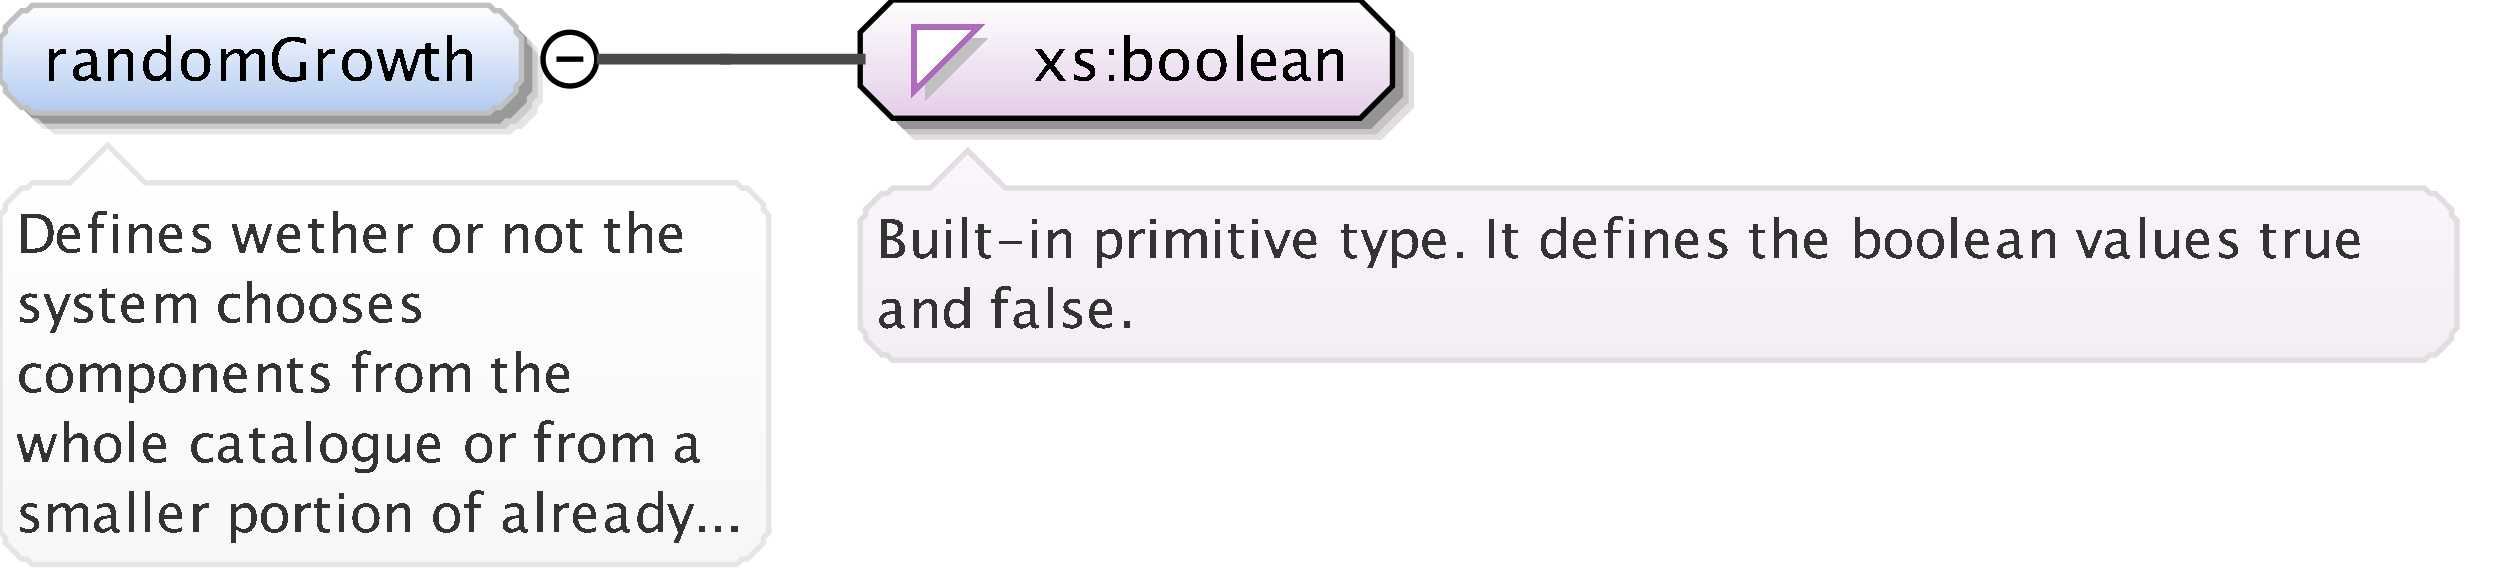 <?xml version="1.0" encoding="UTF-8"?>
<!DOCTYPE svg PUBLIC '-//W3C//DTD SVG 1.0//EN'
          'http://www.w3.org/TR/2001/REC-SVG-20010904/DTD/svg10.dtd'>
<svg color-interpolation="auto" color-rendering="auto" fill="black" fill-opacity="1" font-family="&apos;Dialog&apos;" font-size="12" font-style="normal" font-weight="normal" height="109" image-rendering="auto" shape-rendering="auto" stroke="black" stroke-dasharray="none" stroke-dashoffset="0" stroke-linecap="square" stroke-linejoin="miter" stroke-miterlimit="10" stroke-opacity="1" stroke-width="1" text-rendering="auto" width="465" xmlns="http://www.w3.org/2000/svg" xmlns:xlink="http://www.w3.org/1999/xlink"
><rect width="100%" height="100%" fill="#808080" stroke="none"/><!--Generated by the Batik Graphics2D SVG Generator--><defs id="genericDefs"
  /><g
  ><defs id="defs1"
    ><linearGradient gradientUnits="userSpaceOnUse" id="linearGradient1" spreadMethod="pad" x1="0" x2="0" y1="1" y2="21"
      ><stop offset="0%" stop-color="white" stop-opacity="1"
        /><stop offset="100%" stop-color="rgb(178,202,241)" stop-opacity="1"
      /></linearGradient
      ><linearGradient gradientUnits="userSpaceOnUse" id="linearGradient2" spreadMethod="pad" x1="160" x2="160" y1="0" y2="22"
      ><stop offset="0%" stop-color="white" stop-opacity="1"
        /><stop offset="100%" stop-color="rgb(227,205,232)" stop-opacity="1"
      /></linearGradient
      ><linearGradient gradientUnits="userSpaceOnUse" id="linearGradient3" spreadMethod="pad" x1="160" x2="160" y1="28" y2="67"
      ><stop offset="0%" stop-color="rgb(250,246,251)" stop-opacity="1"
        /><stop offset="100%" stop-color="rgb(242,238,243)" stop-opacity="1"
      /></linearGradient
      ><linearGradient gradientUnits="userSpaceOnUse" id="linearGradient4" spreadMethod="pad" x1="0" x2="0" y1="27" y2="105"
      ><stop offset="0%" stop-color="white" stop-opacity="1"
        /><stop offset="100%" stop-color="rgb(247,247,247)" stop-opacity="1"
      /></linearGradient
      ><clipPath clipPathUnits="userSpaceOnUse" id="clipPath1"
      ><path d="M0 0 L465 0 L465 109 L0 109 L0 0 Z"
      /></clipPath
    ></defs
    ><g fill="white" stroke="white" text-rendering="geometricPrecision"
    ><rect clip-path="url(#clipPath1)" height="109" stroke="none" width="465" x="0" y="0"
    /></g
    ><g fill="rgb(229,229,229)" font-family="sans-serif" font-size="11" stroke="rgb(229,229,229)" text-rendering="geometricPrecision"
    ><polygon clip-path="url(#clipPath1)" points=" 4 11 5 10 5 9 6 8 7 7 8 6 9 6 10 5 95 5 96 6 97 6 98 7 99 8 100 9 100 10 101 11 101 19 100 20 100 21 99 22 98 23 97 24 96 24 95 25 10 25 9 24 8 24 7 23 6 22 5 21 5 20 4 19" stroke="none"
      /><polygon clip-path="url(#clipPath1)" fill="rgb(204,204,204)" points=" 3 10 4 9 4 8 5 7 6 6 7 5 8 5 9 4 94 4 95 5 96 5 97 6 98 7 99 8 99 9 100 10 100 18 99 19 99 20 98 21 97 22 96 23 95 23 94 24 9 24 8 23 7 23 6 22 5 21 4 20 4 19 3 18" stroke="none"
      /><polygon clip-path="url(#clipPath1)" fill="rgb(153,153,153)" points=" 2 9 3 8 3 7 4 6 5 5 6 4 7 4 8 3 93 3 94 4 95 4 96 5 97 6 98 7 98 8 99 9 99 17 98 18 98 19 97 20 96 21 95 22 94 22 93 23 8 23 7 22 6 22 5 21 4 20 3 19 3 18 2 17" stroke="none"
      /><polygon clip-path="url(#clipPath1)" fill="url(#linearGradient1)" points=" 0 7 1 6 1 5 2 4 3 3 4 2 5 2 6 1 91 1 92 2 93 2 94 3 95 4 96 5 96 6 97 7 97 15 96 16 96 17 95 18 94 19 93 20 92 20 91 21 6 21 5 20 4 20 3 19 2 18 1 17 1 16 0 15" shape-rendering="crispEdges" stroke="none"
      /><polygon clip-path="url(#clipPath1)" fill="none" points=" 0 7 1 6 1 5 2 4 3 3 4 2 5 2 6 1 91 1 92 2 93 2 94 3 95 4 96 5 96 6 97 7 97 15 96 16 96 17 95 18 94 19 93 20 92 20 91 21 6 21 5 20 4 20 3 19 2 18 1 17 1 16 0 15" stroke="silver" stroke-linecap="butt"
    /></g
    ><g font-family="sans-serif" font-size="11" shape-rendering="crispEdges" stroke-linecap="butt" text-rendering="geometricPrecision"
    ><path clip-path="url(#clipPath1)" d="M9.058 15 L9.058 9.167 L10.116 9.167 L10.116 10.263 Q10.745 9.038 11.942 9.038 Q12.104 9.038 12.281 9.065 L12.281 10.053 Q12.007 9.962 11.797 9.962 Q10.793 9.962 10.116 11.154 L10.116 15 ZM17.066 14.259 Q16.115 15.134 15.234 15.134 Q14.509 15.134 14.031 14.68 Q13.553 14.227 13.553 13.534 Q13.553 12.578 14.356 12.065 Q15.159 11.552 16.658 11.552 L16.91 11.552 L16.91 10.848 Q16.91 9.833 15.868 9.833 Q15.03 9.833 14.058 10.349 L14.058 9.473 Q15.127 9.038 16.061 9.038 Q17.039 9.038 17.504 9.479 Q17.968 9.919 17.968 10.848 L17.968 13.491 Q17.968 14.398 18.527 14.398 Q18.597 14.398 18.731 14.377 L18.806 14.962 Q18.446 15.134 18.011 15.134 Q17.27 15.134 17.066 14.259 ZM16.91 13.684 L16.91 12.175 L16.556 12.164 Q15.685 12.164 15.148 12.494 Q14.611 12.825 14.611 13.362 Q14.611 13.743 14.88 14.006 Q15.148 14.27 15.535 14.27 Q16.196 14.27 16.91 13.684 ZM20.058 15 L20.058 9.167 L21.116 9.167 L21.116 10.263 Q21.954 9.038 23.168 9.038 Q23.925 9.038 24.377 9.519 Q24.828 9.999 24.828 10.81 L24.828 15 L23.77 15 L23.77 11.154 Q23.77 10.504 23.579 10.228 Q23.388 9.951 22.948 9.951 Q21.976 9.951 21.116 11.224 L21.116 15 ZM30.802 15 L30.802 13.904 Q30.157 15.134 28.857 15.134 Q27.805 15.134 27.2 14.366 Q26.596 13.598 26.596 12.266 Q26.596 10.81 27.281 9.924 Q27.966 9.038 29.083 9.038 Q30.12 9.038 30.802 9.833 L30.802 6.519 L31.865 6.519 L31.865 15 ZM30.802 10.558 Q29.98 9.833 29.244 9.833 Q27.724 9.833 27.724 12.159 Q27.724 14.205 29.078 14.205 Q29.959 14.205 30.802 13.244 ZM36.341 15.134 Q35.089 15.134 34.343 14.304 Q33.596 13.475 33.596 12.084 Q33.596 10.676 34.346 9.857 Q35.095 9.038 36.378 9.038 Q37.662 9.038 38.411 9.857 Q39.161 10.676 39.161 12.073 Q39.161 13.502 38.409 14.318 Q37.657 15.134 36.341 15.134 ZM36.357 14.339 Q38.038 14.339 38.038 12.073 Q38.038 9.833 36.378 9.833 Q34.724 9.833 34.724 12.084 Q34.724 14.339 36.357 14.339 ZM41.058 15 L41.058 9.167 L42.116 9.167 L42.116 10.263 Q42.89 9.038 44.103 9.038 Q45.274 9.038 45.699 10.263 Q46.451 9.033 47.654 9.033 Q48.427 9.033 48.852 9.487 Q49.276 9.94 49.276 10.757 L49.276 15 L48.212 15 L48.212 10.923 Q48.212 9.924 47.423 9.924 Q46.601 9.924 45.699 11.09 L45.699 15 L44.635 15 L44.635 10.923 Q44.635 9.919 43.83 9.919 Q43.029 9.919 42.116 11.09 L42.116 15 ZM56.998 14.785 Q55.554 15.199 54.48 15.199 Q52.584 15.199 51.571 14.119 Q50.559 13.04 50.559 11.025 Q50.559 9.049 51.584 7.95 Q52.61 6.852 54.463 6.852 Q55.677 6.852 56.988 7.212 L56.988 8.254 Q55.344 7.695 54.469 7.695 Q53.18 7.695 52.468 8.571 Q51.756 9.446 51.756 11.036 Q51.756 12.61 52.519 13.483 Q53.282 14.355 54.657 14.355 Q55.221 14.355 55.876 14.157 L55.876 11.568 L56.998 11.568 ZM59.058 15 L59.058 9.167 L60.116 9.167 L60.116 10.263 Q60.745 9.038 61.942 9.038 Q62.103 9.038 62.281 9.065 L62.281 10.053 Q62.007 9.962 61.797 9.962 Q60.793 9.962 60.116 11.154 L60.116 15 ZM66.341 15.134 Q65.089 15.134 64.343 14.304 Q63.596 13.475 63.596 12.084 Q63.596 10.676 64.346 9.857 Q65.095 9.038 66.378 9.038 Q67.662 9.038 68.411 9.857 Q69.161 10.676 69.161 12.073 Q69.161 13.502 68.409 14.318 Q67.657 15.134 66.341 15.134 ZM66.357 14.339 Q68.038 14.339 68.038 12.073 Q68.038 9.833 66.378 9.833 Q64.724 9.833 64.724 12.084 Q64.724 14.339 66.357 14.339 ZM71.735 15 L70.064 9.167 L71.101 9.167 L72.379 13.684 L73.76 9.167 L74.818 9.167 L76.026 13.684 L77.493 9.167 L78.4 9.167 L76.499 15 L75.436 15 L74.2 10.483 L72.804 15 ZM80.809 15.134 Q80.003 15.134 79.552 14.672 Q79.101 14.21 79.101 13.389 L79.101 9.962 L78.371 9.962 L78.371 9.167 L79.101 9.167 L79.101 8.109 L80.159 8.007 L80.159 9.167 L81.685 9.167 L81.685 9.962 L80.159 9.962 L80.159 13.195 Q80.159 14.339 81.147 14.339 Q81.357 14.339 81.658 14.27 L81.658 15 Q81.169 15.134 80.809 15.134 ZM83.058 15 L83.058 6.519 L84.116 6.519 L84.116 10.263 Q84.954 9.038 86.168 9.038 Q86.925 9.038 87.376 9.519 Q87.828 9.999 87.828 10.81 L87.828 15 L86.769 15 L86.769 11.154 Q86.769 10.504 86.579 10.228 Q86.388 9.951 85.948 9.951 Q84.976 9.951 84.116 11.224 L84.116 15 Z" stroke="none"
      /><circle clip-path="url(#clipPath1)" cx="106" cy="11" fill="none" r="5" shape-rendering="auto"
      /><line clip-path="url(#clipPath1)" fill="none" shape-rendering="auto" x1="104" x2="108" y1="11" y2="11"
      /><polygon clip-path="url(#clipPath1)" fill="rgb(225,221,225)" points=" 164 10 164 20 170 26 257 26 263 20 263 10 257 4 170 4" shape-rendering="auto" stroke="none"
      /><polygon clip-path="url(#clipPath1)" fill="rgb(200,196,200)" points=" 163 9 163 19 169 25 256 25 262 19 262 9 256 3 169 3" shape-rendering="auto" stroke="none"
      /><polygon clip-path="url(#clipPath1)" fill="rgb(150,147,150)" points=" 162 8 162 18 168 24 255 24 261 18 261 8 255 2 168 2" shape-rendering="auto" stroke="none"
      /><polygon clip-path="url(#clipPath1)" fill="url(#linearGradient2)" points=" 160 6 160 16 166 22 253 22 259 16 259 6 253 0 166 0" stroke="none"
      /><polygon clip-path="url(#clipPath1)" fill="none" points=" 160 6 160 16 166 22 253 22 259 16 259 6 253 0 166 0" shape-rendering="auto"
      /><polygon clip-path="url(#clipPath1)" fill="silver" points=" 172 7 184 7 172 19" stroke="none"
      /><polygon clip-path="url(#clipPath1)" fill="white" points=" 170 5 182 5 170 17" stroke="none"
      /><polygon clip-path="url(#clipPath1)" fill="none" points=" 170 5 182 5 170 17" stroke="rgb(174,109,188)"
      /><path clip-path="url(#clipPath1)" d="M192.473 15 L194.691 11.987 L192.537 9.167 L193.794 9.167 L195.497 11.412 L197.038 9.167 L198.069 9.167 L196.05 12.127 L198.247 15 L196.99 15 L195.233 12.69 L193.536 15 ZM201.605 15.134 Q200.88 15.134 199.843 14.796 L199.843 13.824 Q200.88 14.339 201.648 14.339 Q202.105 14.339 202.405 14.092 Q202.706 13.845 202.706 13.475 Q202.706 12.932 201.863 12.578 L201.245 12.315 Q199.875 11.745 199.875 10.676 Q199.875 9.914 200.415 9.476 Q200.955 9.038 201.895 9.038 Q202.384 9.038 203.103 9.172 L203.324 9.215 L203.324 10.096 Q202.438 9.833 201.917 9.833 Q200.896 9.833 200.896 10.574 Q200.896 11.052 201.669 11.38 L202.18 11.595 Q203.044 11.96 203.404 12.366 Q203.764 12.771 203.764 13.378 Q203.764 14.146 203.157 14.64 Q202.55 15.134 201.605 15.134 ZM206.208 15 L206.208 13.942 L207.267 13.942 L207.267 15 ZM206.208 10.23 L206.208 9.167 L207.267 9.167 L207.267 10.23 ZM209.058 15.065 L209.058 6.519 L210.116 6.519 L210.116 10.263 Q210.766 9.038 212.066 9.038 Q213.119 9.038 213.723 9.806 Q214.327 10.574 214.327 11.906 Q214.327 13.356 213.642 14.245 Q212.958 15.134 211.84 15.134 Q210.804 15.134 210.116 14.339 L209.987 15.065 ZM210.116 13.609 Q210.933 14.339 211.674 14.339 Q213.199 14.339 213.199 12.014 Q213.199 9.962 211.846 9.962 Q210.959 9.962 210.116 10.923 ZM218.341 15.134 Q217.089 15.134 216.343 14.304 Q215.596 13.475 215.596 12.084 Q215.596 10.676 216.345 9.857 Q217.095 9.038 218.378 9.038 Q219.662 9.038 220.411 9.857 Q221.161 10.676 221.161 12.073 Q221.161 13.502 220.409 14.318 Q219.657 15.134 218.341 15.134 ZM218.357 14.339 Q220.038 14.339 220.038 12.073 Q220.038 9.833 218.378 9.833 Q216.724 9.833 216.724 12.084 Q216.724 14.339 218.357 14.339 ZM225.341 15.134 Q224.089 15.134 223.343 14.304 Q222.596 13.475 222.596 12.084 Q222.596 10.676 223.345 9.857 Q224.095 9.038 225.378 9.038 Q226.662 9.038 227.411 9.857 Q228.161 10.676 228.161 12.073 Q228.161 13.502 227.409 14.318 Q226.657 15.134 225.341 15.134 ZM225.357 14.339 Q227.038 14.339 227.038 12.073 Q227.038 9.833 225.378 9.833 Q223.724 9.833 223.724 12.084 Q223.724 14.339 225.357 14.339 ZM230.058 15 L230.058 6.519 L231.116 6.519 L231.116 15 ZM237.333 14.812 Q236.27 15.134 235.513 15.134 Q234.224 15.134 233.41 14.278 Q232.596 13.421 232.596 12.057 Q232.596 10.73 233.313 9.881 Q234.03 9.033 235.148 9.033 Q236.206 9.033 236.783 9.785 Q237.36 10.537 237.36 11.922 L237.355 12.25 L233.676 12.25 Q233.907 14.329 235.711 14.329 Q236.372 14.329 237.333 13.974 ZM233.724 11.455 L236.297 11.455 Q236.297 9.828 235.083 9.828 Q233.864 9.828 233.724 11.455 ZM242.066 14.259 Q241.115 15.134 240.234 15.134 Q239.509 15.134 239.031 14.68 Q238.553 14.227 238.553 13.534 Q238.553 12.578 239.356 12.065 Q240.159 11.552 241.658 11.552 L241.91 11.552 L241.91 10.848 Q241.91 9.833 240.868 9.833 Q240.03 9.833 239.058 10.349 L239.058 9.473 Q240.127 9.038 241.061 9.038 Q242.039 9.038 242.504 9.479 Q242.968 9.919 242.968 10.848 L242.968 13.491 Q242.968 14.398 243.527 14.398 Q243.597 14.398 243.731 14.377 L243.806 14.962 Q243.446 15.134 243.011 15.134 Q242.27 15.134 242.066 14.259 ZM241.91 13.684 L241.91 12.175 L241.556 12.164 Q240.685 12.164 240.148 12.494 Q239.611 12.825 239.611 13.362 Q239.611 13.743 239.88 14.006 Q240.148 14.27 240.535 14.27 Q241.196 14.27 241.91 13.684 ZM245.058 15 L245.058 9.167 L246.116 9.167 L246.116 10.263 Q246.954 9.038 248.168 9.038 Q248.925 9.038 249.376 9.519 Q249.828 9.999 249.828 10.81 L249.828 15 L248.769 15 L248.769 11.154 Q248.769 10.504 248.579 10.228 Q248.388 9.951 247.948 9.951 Q246.976 9.951 246.116 11.224 L246.116 15 Z" stroke="none"
      /><polygon clip-path="url(#clipPath1)" fill="url(#linearGradient3)" points=" 160 41 161 40 161 39 162 38 163 37 164 36 165 36 166 35 173 35 180 28 187 35 451 35 452 36 453 36 454 37 455 38 456 39 456 40 457 41 457 61 456 62 456 63 455 64 454 65 453 66 452 66 451 67 166 67 165 66 164 66 163 65 162 64 161 63 161 62 160 61" stroke="none"
      /><polygon clip-path="url(#clipPath1)" fill="none" points=" 160 41 161 40 161 39 162 38 163 37 164 36 165 36 166 35 173 35 180 28 187 35 451 35 452 36 453 36 454 37 455 38 456 39 456 40 457 41 457 61 456 62 456 63 455 64 454 65 453 66 452 66 451 67 166 67 165 66 164 66 163 65 162 64 161 63 161 62 160 61" shape-rendering="auto" stroke="rgb(225,221,225)"
      /><path clip-path="url(#clipPath1)" d="M163.933 48 L163.933 40.773 L165.808 40.773 Q166.892 40.773 167.47 41.184 Q168.049 41.594 168.049 42.365 Q168.049 43.679 166.565 44.235 Q168.337 44.777 168.337 46.193 Q168.337 47.072 167.751 47.536 Q167.165 48 166.061 48 ZM164.948 47.233 L165.158 47.233 Q166.286 47.233 166.618 47.092 Q167.253 46.823 167.253 46.096 Q167.253 45.451 166.677 45.024 Q166.101 44.597 165.236 44.597 L164.948 44.597 ZM164.948 43.947 L165.275 43.947 Q166.096 43.947 166.547 43.596 Q166.999 43.244 166.999 42.605 Q166.999 41.54 165.349 41.54 L164.948 41.54 ZM173.277 48 L173.277 47.004 Q172.511 48.122 171.417 48.122 Q170.724 48.122 170.314 47.685 Q169.903 47.248 169.903 46.506 L169.903 42.697 L170.865 42.697 L170.865 46.193 Q170.865 46.789 171.039 47.041 Q171.212 47.292 171.617 47.292 Q172.496 47.292 173.277 46.135 L173.277 42.697 L174.239 42.697 L174.239 48 ZM175.962 48 L175.962 42.697 L176.924 42.697 L176.924 48 ZM175.962 41.735 L175.962 40.773 L176.924 40.773 L176.924 41.735 ZM178.962 48 L178.962 40.29 L179.924 40.29 L179.924 48 ZM183.554 48.122 Q182.821 48.122 182.411 47.702 Q182.001 47.282 182.001 46.535 L182.001 43.42 L181.337 43.42 L181.337 42.697 L182.001 42.697 L182.001 41.735 L182.963 41.643 L182.963 42.697 L184.35 42.697 L184.35 43.42 L182.963 43.42 L182.963 46.359 Q182.963 47.399 183.861 47.399 Q184.052 47.399 184.325 47.336 L184.325 48 Q183.881 48.122 183.554 48.122 ZM185.723 45.471 L185.723 44.748 L190.059 44.748 L190.059 45.471 ZM191.962 48 L191.962 42.697 L192.924 42.697 L192.924 48 ZM191.962 41.735 L191.962 40.773 L192.924 40.773 L192.924 41.735 ZM194.962 48 L194.962 42.697 L195.924 42.697 L195.924 43.693 Q196.685 42.58 197.789 42.58 Q198.477 42.58 198.888 43.017 Q199.298 43.454 199.298 44.191 L199.298 48 L198.336 48 L198.336 44.504 Q198.336 43.913 198.163 43.662 Q197.989 43.41 197.589 43.41 Q196.705 43.41 195.924 44.567 L195.924 48 ZM203.962 49.929 L203.962 42.697 L204.924 42.697 L204.924 43.693 Q205.515 42.58 206.696 42.58 Q207.653 42.58 208.203 43.278 Q208.752 43.977 208.752 45.188 Q208.752 46.506 208.129 47.314 Q207.507 48.122 206.491 48.122 Q205.549 48.122 204.924 47.399 L204.924 49.929 ZM204.924 46.735 Q205.666 47.399 206.34 47.399 Q207.727 47.399 207.727 45.285 Q207.727 43.42 206.496 43.42 Q205.69 43.42 204.924 44.294 ZM209.962 48 L209.962 42.697 L210.924 42.697 L210.924 43.693 Q211.495 42.58 212.584 42.58 Q212.731 42.58 212.892 42.605 L212.892 43.503 Q212.643 43.42 212.452 43.42 Q211.539 43.42 210.924 44.504 L210.924 48 ZM213.962 48 L213.962 42.697 L214.924 42.697 L214.924 48 ZM213.962 41.735 L213.962 40.773 L214.924 40.773 L214.924 41.735 ZM216.962 48 L216.962 42.697 L217.924 42.697 L217.924 43.693 Q218.627 42.58 219.731 42.58 Q220.795 42.58 221.181 43.693 Q221.864 42.575 222.958 42.575 Q223.661 42.575 224.047 42.988 Q224.433 43.4 224.433 44.143 L224.433 48 L223.466 48 L223.466 44.294 Q223.466 43.386 222.748 43.386 Q222.001 43.386 221.181 44.445 L221.181 48 L220.214 48 L220.214 44.294 Q220.214 43.381 219.481 43.381 Q218.754 43.381 217.924 44.445 L217.924 48 ZM225.962 48 L225.962 42.697 L226.924 42.697 L226.924 48 ZM225.962 41.735 L225.962 40.773 L226.924 40.773 L226.924 41.735 ZM230.554 48.122 Q229.821 48.122 229.411 47.702 Q229.001 47.282 229.001 46.535 L229.001 43.42 L228.337 43.42 L228.337 42.697 L229.001 42.697 L229.001 41.735 L229.963 41.643 L229.963 42.697 L231.35 42.697 L231.35 43.42 L229.963 43.42 L229.963 46.359 Q229.963 47.399 230.861 47.399 Q231.052 47.399 231.325 47.336 L231.325 48 Q230.881 48.122 230.554 48.122 ZM232.962 48 L232.962 42.697 L233.924 42.697 L233.924 48 ZM232.962 41.735 L232.962 40.773 L233.924 40.773 L233.924 41.735 ZM237.06 48 L235.088 42.697 L236.05 42.697 L237.593 46.823 L239.219 42.697 L240.117 42.697 L238.023 48 ZM244.849 47.829 Q243.882 48.122 243.193 48.122 Q242.022 48.122 241.282 47.343 Q240.542 46.565 240.542 45.324 Q240.542 44.118 241.194 43.347 Q241.846 42.575 242.861 42.575 Q243.823 42.575 244.348 43.259 Q244.873 43.942 244.873 45.202 L244.868 45.5 L241.523 45.5 Q241.733 47.39 243.374 47.39 Q243.975 47.39 244.849 47.067 ZM241.567 44.777 L243.906 44.777 Q243.906 43.298 242.803 43.298 Q241.694 43.298 241.567 44.777 ZM251.554 48.122 Q250.821 48.122 250.411 47.702 Q250.001 47.282 250.001 46.535 L250.001 43.42 L249.337 43.42 L249.337 42.697 L250.001 42.697 L250.001 41.735 L250.963 41.643 L250.963 42.697 L252.35 42.697 L252.35 43.42 L250.963 43.42 L250.963 46.359 Q250.963 47.399 251.861 47.399 Q252.052 47.399 252.325 47.336 L252.325 48 Q251.881 48.122 251.554 48.122 ZM254.269 49.929 L255.129 48 L253.078 42.697 L254.118 42.697 L255.637 46.691 L257.258 42.697 L258.166 42.697 L255.27 49.929 ZM258.962 49.929 L258.962 42.697 L259.924 42.697 L259.924 43.693 Q260.515 42.58 261.696 42.58 Q262.653 42.58 263.203 43.278 Q263.752 43.977 263.752 45.188 Q263.752 46.506 263.129 47.314 Q262.507 48.122 261.491 48.122 Q260.549 48.122 259.924 47.399 L259.924 49.929 ZM259.924 46.735 Q260.666 47.399 261.34 47.399 Q262.727 47.399 262.727 45.285 Q262.727 43.42 261.496 43.42 Q260.69 43.42 259.924 44.294 ZM268.849 47.829 Q267.882 48.122 267.193 48.122 Q266.022 48.122 265.282 47.343 Q264.542 46.565 264.542 45.324 Q264.542 44.118 265.194 43.347 Q265.846 42.575 266.861 42.575 Q267.823 42.575 268.348 43.259 Q268.873 43.942 268.873 45.202 L268.868 45.5 L265.523 45.5 Q265.733 47.39 267.374 47.39 Q267.975 47.39 268.849 47.067 ZM265.567 44.777 L267.906 44.777 Q267.906 43.298 266.803 43.298 Q265.694 43.298 265.567 44.777 ZM270.977 48 L270.977 46.794 L272.183 46.794 L272.183 48 ZM276.928 48 L276.928 40.773 L277.953 40.773 L277.953 48 ZM281.554 48.122 Q280.821 48.122 280.411 47.702 Q280.001 47.282 280.001 46.535 L280.001 43.42 L279.337 43.42 L279.337 42.697 L280.001 42.697 L280.001 41.735 L280.963 41.643 L280.963 42.697 L282.35 42.697 L282.35 43.42 L280.963 43.42 L280.963 46.359 Q280.963 47.399 281.861 47.399 Q282.052 47.399 282.325 47.336 L282.325 48 Q281.881 48.122 281.554 48.122 ZM290.365 48 L290.365 47.004 Q289.779 48.122 288.598 48.122 Q287.641 48.122 287.091 47.424 Q286.542 46.726 286.542 45.515 Q286.542 44.191 287.165 43.386 Q287.787 42.58 288.803 42.58 Q289.745 42.58 290.365 43.303 L290.365 40.29 L291.332 40.29 L291.332 48 ZM290.365 43.962 Q289.618 43.303 288.949 43.303 Q287.567 43.303 287.567 45.417 Q287.567 47.277 288.798 47.277 Q289.599 47.277 290.365 46.403 ZM296.849 47.829 Q295.882 48.122 295.193 48.122 Q294.022 48.122 293.282 47.343 Q292.542 46.565 292.542 45.324 Q292.542 44.118 293.194 43.347 Q293.846 42.575 294.861 42.575 Q295.823 42.575 296.348 43.259 Q296.873 43.942 296.873 45.202 L296.868 45.5 L293.523 45.5 Q293.733 47.39 295.374 47.39 Q295.975 47.39 296.849 47.067 ZM293.567 44.777 L295.906 44.777 Q295.906 43.298 294.803 43.298 Q293.694 43.298 293.567 44.777 ZM300.109 43.42 L300.109 48 L299.143 48 L299.143 43.42 L298.391 43.42 L298.391 42.697 L299.143 42.697 L299.143 42.062 Q299.143 40.168 300.871 40.168 Q301.354 40.168 301.97 40.329 L301.97 41.091 Q301.32 40.891 300.93 40.891 Q300.456 40.891 300.283 41.118 Q300.109 41.345 300.109 41.96 L300.109 42.697 L301.433 42.697 L301.433 43.42 ZM302.962 48 L302.962 42.697 L303.924 42.697 L303.924 48 ZM302.962 41.735 L302.962 40.773 L303.924 40.773 L303.924 41.735 ZM305.962 48 L305.962 42.697 L306.924 42.697 L306.924 43.693 Q307.685 42.58 308.789 42.58 Q309.478 42.58 309.888 43.017 Q310.298 43.454 310.298 44.191 L310.298 48 L309.336 48 L309.336 44.504 Q309.336 43.913 309.163 43.662 Q308.989 43.41 308.589 43.41 Q307.705 43.41 306.924 44.567 L306.924 48 ZM315.849 47.829 Q314.882 48.122 314.193 48.122 Q313.022 48.122 312.282 47.343 Q311.542 46.565 311.542 45.324 Q311.542 44.118 312.194 43.347 Q312.846 42.575 313.861 42.575 Q314.823 42.575 315.348 43.259 Q315.873 43.942 315.873 45.202 L315.868 45.5 L312.523 45.5 Q312.733 47.39 314.374 47.39 Q314.975 47.39 315.849 47.067 ZM312.567 44.777 L314.906 44.777 Q314.906 43.298 313.803 43.298 Q312.694 43.298 312.567 44.777 ZM319.368 48.122 Q318.709 48.122 317.767 47.815 L317.767 46.931 Q318.709 47.399 319.407 47.399 Q319.822 47.399 320.096 47.175 Q320.369 46.95 320.369 46.613 Q320.369 46.12 319.603 45.798 L319.041 45.559 Q317.796 45.041 317.796 44.069 Q317.796 43.376 318.287 42.978 Q318.777 42.58 319.632 42.58 Q320.076 42.58 320.731 42.702 L320.931 42.741 L320.931 43.542 Q320.125 43.303 319.651 43.303 Q318.724 43.303 318.724 43.977 Q318.724 44.411 319.427 44.709 L319.891 44.904 Q320.677 45.236 321.004 45.605 Q321.331 45.974 321.331 46.525 Q321.331 47.224 320.779 47.673 Q320.228 48.122 319.368 48.122 ZM327.554 48.122 Q326.821 48.122 326.411 47.702 Q326.001 47.282 326.001 46.535 L326.001 43.42 L325.337 43.42 L325.337 42.697 L326.001 42.697 L326.001 41.735 L326.963 41.643 L326.963 42.697 L328.35 42.697 L328.35 43.42 L326.963 43.42 L326.963 46.359 Q326.963 47.399 327.861 47.399 Q328.052 47.399 328.325 47.336 L328.325 48 Q327.881 48.122 327.554 48.122 ZM329.962 48 L329.962 40.29 L330.924 40.29 L330.924 43.693 Q331.685 42.58 332.789 42.58 Q333.478 42.58 333.888 43.017 Q334.298 43.454 334.298 44.191 L334.298 48 L333.336 48 L333.336 44.504 Q333.336 43.913 333.163 43.662 Q332.989 43.41 332.589 43.41 Q331.705 43.41 330.924 44.567 L330.924 48 ZM339.849 47.829 Q338.882 48.122 338.193 48.122 Q337.022 48.122 336.282 47.343 Q335.542 46.565 335.542 45.324 Q335.542 44.118 336.194 43.347 Q336.846 42.575 337.861 42.575 Q338.823 42.575 339.348 43.259 Q339.873 43.942 339.873 45.202 L339.868 45.5 L336.523 45.5 Q336.733 47.39 338.374 47.39 Q338.975 47.39 339.849 47.067 ZM336.567 44.777 L338.906 44.777 Q338.906 43.298 337.803 43.298 Q336.694 43.298 336.567 44.777 ZM344.962 48.059 L344.962 40.29 L345.924 40.29 L345.924 43.693 Q346.515 42.58 347.696 42.58 Q348.653 42.58 349.203 43.278 Q349.752 43.977 349.752 45.188 Q349.752 46.506 349.129 47.314 Q348.507 48.122 347.491 48.122 Q346.549 48.122 345.924 47.399 L345.807 48.059 ZM345.924 46.735 Q346.666 47.399 347.34 47.399 Q348.727 47.399 348.727 45.285 Q348.727 43.42 347.496 43.42 Q346.69 43.42 345.924 44.294 ZM353.037 48.122 Q351.899 48.122 351.221 47.368 Q350.542 46.613 350.542 45.349 Q350.542 44.069 351.223 43.325 Q351.904 42.58 353.071 42.58 Q354.238 42.58 354.919 43.325 Q355.601 44.069 355.601 45.339 Q355.601 46.638 354.917 47.38 Q354.233 48.122 353.037 48.122 ZM353.052 47.399 Q354.58 47.399 354.58 45.339 Q354.58 43.303 353.071 43.303 Q351.567 43.303 351.567 45.349 Q351.567 47.399 353.052 47.399 ZM359.037 48.122 Q357.899 48.122 357.221 47.368 Q356.542 46.613 356.542 45.349 Q356.542 44.069 357.223 43.325 Q357.904 42.58 359.071 42.58 Q360.238 42.58 360.919 43.325 Q361.601 44.069 361.601 45.339 Q361.601 46.638 360.917 47.38 Q360.233 48.122 359.037 48.122 ZM359.052 47.399 Q360.58 47.399 360.58 45.339 Q360.58 43.303 359.071 43.303 Q357.567 43.303 357.567 45.349 Q357.567 47.399 359.052 47.399 ZM362.962 48 L362.962 40.29 L363.924 40.29 L363.924 48 ZM369.849 47.829 Q368.882 48.122 368.193 48.122 Q367.022 48.122 366.282 47.343 Q365.542 46.565 365.542 45.324 Q365.542 44.118 366.194 43.347 Q366.846 42.575 367.861 42.575 Q368.823 42.575 369.348 43.259 Q369.873 43.942 369.873 45.202 L369.868 45.5 L366.523 45.5 Q366.733 47.39 368.374 47.39 Q368.975 47.39 369.849 47.067 ZM366.567 44.777 L368.906 44.777 Q368.906 43.298 367.803 43.298 Q366.694 43.298 366.567 44.777 ZM374.696 47.326 Q373.832 48.122 373.031 48.122 Q372.372 48.122 371.938 47.709 Q371.503 47.297 371.503 46.667 Q371.503 45.798 372.233 45.331 Q372.963 44.865 374.325 44.865 L374.555 44.865 L374.555 44.226 Q374.555 43.303 373.607 43.303 Q372.846 43.303 371.962 43.772 L371.962 42.976 Q372.934 42.58 373.783 42.58 Q374.672 42.58 375.094 42.98 Q375.517 43.381 375.517 44.226 L375.517 46.628 Q375.517 47.453 376.024 47.453 Q376.088 47.453 376.21 47.434 L376.278 47.966 Q375.951 48.122 375.556 48.122 Q374.882 48.122 374.696 47.326 ZM374.555 46.804 L374.555 45.432 L374.232 45.422 Q373.441 45.422 372.953 45.722 Q372.465 46.023 372.465 46.511 Q372.465 46.857 372.709 47.097 Q372.953 47.336 373.305 47.336 Q373.905 47.336 374.555 46.804 ZM377.962 48 L377.962 42.697 L378.924 42.697 L378.924 43.693 Q379.685 42.58 380.789 42.58 Q381.478 42.58 381.888 43.017 Q382.298 43.454 382.298 44.191 L382.298 48 L381.336 48 L381.336 44.504 Q381.336 43.913 381.163 43.662 Q380.989 43.41 380.589 43.41 Q379.705 43.41 378.924 44.567 L378.924 48 ZM388.06 48 L386.088 42.697 L387.05 42.697 L388.593 46.823 L390.219 42.697 L391.117 42.697 L389.022 48 ZM394.696 47.326 Q393.832 48.122 393.031 48.122 Q392.372 48.122 391.938 47.709 Q391.503 47.297 391.503 46.667 Q391.503 45.798 392.233 45.331 Q392.963 44.865 394.325 44.865 L394.555 44.865 L394.555 44.226 Q394.555 43.303 393.607 43.303 Q392.846 43.303 391.962 43.772 L391.962 42.976 Q392.934 42.58 393.783 42.58 Q394.672 42.58 395.094 42.98 Q395.517 43.381 395.517 44.226 L395.517 46.628 Q395.517 47.453 396.024 47.453 Q396.088 47.453 396.21 47.434 L396.278 47.966 Q395.951 48.122 395.556 48.122 Q394.882 48.122 394.696 47.326 ZM394.555 46.804 L394.555 45.432 L394.232 45.422 Q393.441 45.422 392.953 45.722 Q392.465 46.023 392.465 46.511 Q392.465 46.857 392.709 47.097 Q392.953 47.336 393.305 47.336 Q393.905 47.336 394.555 46.804 ZM397.962 48 L397.962 40.29 L398.924 40.29 L398.924 48 ZM404.277 48 L404.277 47.004 Q403.511 48.122 402.417 48.122 Q401.724 48.122 401.313 47.685 Q400.903 47.248 400.903 46.506 L400.903 42.697 L401.865 42.697 L401.865 46.193 Q401.865 46.789 402.039 47.041 Q402.212 47.292 402.617 47.292 Q403.496 47.292 404.277 46.135 L404.277 42.697 L405.239 42.697 L405.239 48 ZM410.849 47.829 Q409.882 48.122 409.193 48.122 Q408.022 48.122 407.282 47.343 Q406.542 46.565 406.542 45.324 Q406.542 44.118 407.194 43.347 Q407.846 42.575 408.861 42.575 Q409.823 42.575 410.348 43.259 Q410.873 43.942 410.873 45.202 L410.868 45.5 L407.523 45.5 Q407.733 47.39 409.374 47.39 Q409.975 47.39 410.849 47.067 ZM407.567 44.777 L409.906 44.777 Q409.906 43.298 408.803 43.298 Q407.694 43.298 407.567 44.777 ZM414.368 48.122 Q413.709 48.122 412.767 47.815 L412.767 46.931 Q413.709 47.399 414.407 47.399 Q414.822 47.399 415.096 47.175 Q415.369 46.95 415.369 46.613 Q415.369 46.12 414.603 45.798 L414.041 45.559 Q412.796 45.041 412.796 44.069 Q412.796 43.376 413.287 42.978 Q413.777 42.58 414.632 42.58 Q415.076 42.58 415.731 42.702 L415.931 42.741 L415.931 43.542 Q415.125 43.303 414.651 43.303 Q413.724 43.303 413.724 43.977 Q413.724 44.411 414.427 44.709 L414.891 44.904 Q415.677 45.236 416.004 45.605 Q416.331 45.974 416.331 46.525 Q416.331 47.224 415.779 47.673 Q415.228 48.122 414.368 48.122 ZM422.554 48.122 Q421.821 48.122 421.411 47.702 Q421.001 47.282 421.001 46.535 L421.001 43.42 L420.337 43.42 L420.337 42.697 L421.001 42.697 L421.001 41.735 L421.963 41.643 L421.963 42.697 L423.35 42.697 L423.35 43.42 L421.963 43.42 L421.963 46.359 Q421.963 47.399 422.861 47.399 Q423.052 47.399 423.325 47.336 L423.325 48 Q422.881 48.122 422.554 48.122 ZM424.962 48 L424.962 42.697 L425.924 42.697 L425.924 43.693 Q426.495 42.58 427.584 42.58 Q427.731 42.58 427.892 42.605 L427.892 43.503 Q427.643 43.42 427.452 43.42 Q426.539 43.42 425.924 44.504 L425.924 48 ZM432.277 48 L432.277 47.004 Q431.511 48.122 430.417 48.122 Q429.724 48.122 429.313 47.685 Q428.903 47.248 428.903 46.506 L428.903 42.697 L429.865 42.697 L429.865 46.193 Q429.865 46.789 430.039 47.041 Q430.212 47.292 430.617 47.292 Q431.496 47.292 432.277 46.135 L432.277 42.697 L433.239 42.697 L433.239 48 ZM438.849 47.829 Q437.882 48.122 437.193 48.122 Q436.022 48.122 435.282 47.343 Q434.542 46.565 434.542 45.324 Q434.542 44.118 435.194 43.347 Q435.846 42.575 436.861 42.575 Q437.823 42.575 438.348 43.259 Q438.873 43.942 438.873 45.202 L438.868 45.5 L435.523 45.5 Q435.733 47.39 437.374 47.39 Q437.975 47.39 438.849 47.067 ZM435.567 44.777 L437.906 44.777 Q437.906 43.298 436.803 43.298 Q435.694 43.298 435.567 44.777 Z" fill="rgb(51,51,51)" stroke="none"
      /><path clip-path="url(#clipPath1)" d="M166.696 60.326 Q165.832 61.122 165.031 61.122 Q164.372 61.122 163.938 60.709 Q163.503 60.297 163.503 59.667 Q163.503 58.798 164.233 58.331 Q164.963 57.865 166.325 57.865 L166.555 57.865 L166.555 57.226 Q166.555 56.303 165.607 56.303 Q164.846 56.303 163.962 56.772 L163.962 55.976 Q164.934 55.58 165.783 55.58 Q166.672 55.58 167.094 55.98 Q167.517 56.381 167.517 57.226 L167.517 59.628 Q167.517 60.453 168.024 60.453 Q168.088 60.453 168.21 60.434 L168.278 60.966 Q167.951 61.122 167.556 61.122 Q166.882 61.122 166.696 60.326 ZM166.555 59.804 L166.555 58.432 L166.232 58.422 Q165.441 58.422 164.953 58.722 Q164.465 59.023 164.465 59.511 Q164.465 59.857 164.709 60.097 Q164.953 60.336 165.305 60.336 Q165.905 60.336 166.555 59.804 ZM169.962 61 L169.962 55.697 L170.924 55.697 L170.924 56.693 Q171.685 55.58 172.789 55.58 Q173.477 55.58 173.888 56.017 Q174.298 56.454 174.298 57.191 L174.298 61 L173.336 61 L173.336 57.504 Q173.336 56.913 173.163 56.662 Q172.989 56.41 172.589 56.41 Q171.705 56.41 170.924 57.567 L170.924 61 ZM179.365 61 L179.365 60.004 Q178.779 61.122 177.598 61.122 Q176.641 61.122 176.091 60.424 Q175.542 59.726 175.542 58.515 Q175.542 57.191 176.165 56.386 Q176.787 55.58 177.803 55.58 Q178.745 55.58 179.365 56.303 L179.365 53.29 L180.332 53.29 L180.332 61 ZM179.365 56.962 Q178.618 56.303 177.949 56.303 Q176.567 56.303 176.567 58.417 Q176.567 60.277 177.798 60.277 Q178.599 60.277 179.365 59.403 ZM186.109 56.42 L186.109 61 L185.143 61 L185.143 56.42 L184.391 56.42 L184.391 55.697 L185.143 55.697 L185.143 55.062 Q185.143 53.168 186.871 53.168 Q187.355 53.168 187.97 53.329 L187.97 54.091 Q187.32 53.891 186.93 53.891 Q186.456 53.891 186.283 54.118 Q186.109 54.345 186.109 54.96 L186.109 55.697 L187.433 55.697 L187.433 56.42 ZM191.696 60.326 Q190.832 61.122 190.031 61.122 Q189.372 61.122 188.938 60.709 Q188.503 60.297 188.503 59.667 Q188.503 58.798 189.233 58.331 Q189.963 57.865 191.325 57.865 L191.555 57.865 L191.555 57.226 Q191.555 56.303 190.607 56.303 Q189.846 56.303 188.962 56.772 L188.962 55.976 Q189.934 55.58 190.783 55.58 Q191.672 55.58 192.094 55.98 Q192.517 56.381 192.517 57.226 L192.517 59.628 Q192.517 60.453 193.024 60.453 Q193.088 60.453 193.21 60.434 L193.278 60.966 Q192.951 61.122 192.556 61.122 Q191.882 61.122 191.696 60.326 ZM191.555 59.804 L191.555 58.432 L191.232 58.422 Q190.441 58.422 189.953 58.722 Q189.465 59.023 189.465 59.511 Q189.465 59.857 189.709 60.097 Q189.953 60.336 190.305 60.336 Q190.905 60.336 191.555 59.804 ZM194.962 61 L194.962 53.29 L195.924 53.29 L195.924 61 ZM199.368 61.122 Q198.709 61.122 197.767 60.815 L197.767 59.931 Q198.709 60.399 199.407 60.399 Q199.822 60.399 200.096 60.175 Q200.369 59.95 200.369 59.613 Q200.369 59.12 199.602 58.798 L199.041 58.559 Q197.796 58.041 197.796 57.069 Q197.796 56.376 198.287 55.978 Q198.777 55.58 199.632 55.58 Q200.076 55.58 200.731 55.702 L200.931 55.741 L200.931 56.542 Q200.125 56.303 199.651 56.303 Q198.724 56.303 198.724 56.977 Q198.724 57.411 199.427 57.709 L199.891 57.904 Q200.677 58.236 201.004 58.605 Q201.331 58.974 201.331 59.525 Q201.331 60.224 200.779 60.673 Q200.227 61.122 199.368 61.122 ZM206.849 60.829 Q205.882 61.122 205.193 61.122 Q204.022 61.122 203.282 60.343 Q202.542 59.565 202.542 58.324 Q202.542 57.118 203.194 56.347 Q203.846 55.575 204.861 55.575 Q205.823 55.575 206.348 56.259 Q206.873 56.942 206.873 58.202 L206.868 58.5 L203.523 58.5 Q203.733 60.39 205.374 60.39 Q205.975 60.39 206.849 60.067 ZM203.567 57.777 L205.906 57.777 Q205.906 56.298 204.803 56.298 Q203.694 56.298 203.567 57.777 ZM208.977 61 L208.977 59.794 L210.183 59.794 L210.183 61 Z" fill="rgb(51,51,51)" stroke="none"
    /></g
    ><g fill="rgb(75,75,75)" font-family="sans-serif" font-size="11" stroke="rgb(75,75,75)" stroke-linecap="butt" stroke-width="2" text-rendering="geometricPrecision"
    ><line clip-path="url(#clipPath1)" fill="none" x1="112" x2="135" y1="11" y2="11"
      /><line clip-path="url(#clipPath1)" fill="none" x1="135" x2="135" y1="11" y2="11"
      /><line clip-path="url(#clipPath1)" fill="none" x1="135" x2="160" y1="11" y2="11"
    /></g
    ><g fill="url(#linearGradient4)" font-family="sans-serif" font-size="11" shape-rendering="crispEdges" stroke="url(#linearGradient4)" stroke-linecap="butt" text-rendering="geometricPrecision"
    ><polygon clip-path="url(#clipPath1)" points=" 0 40 1 39 1 38 2 37 3 36 4 35 5 35 6 34 13 34 20 27 27 34 137 34 138 35 139 35 140 36 141 37 142 38 142 39 143 40 143 99 142 100 142 101 141 102 140 103 139 104 138 104 137 105 6 105 5 104 4 104 3 103 2 102 1 101 1 100 0 99" stroke="none"
      /><polygon clip-path="url(#clipPath1)" fill="none" points=" 0 40 1 39 1 38 2 37 3 36 4 35 5 35 6 34 13 34 20 27 27 34 137 34 138 35 139 35 140 36 141 37 142 38 142 39 143 40 143 99 142 100 142 101 141 102 140 103 139 104 138 104 137 105 6 105 5 104 4 104 3 103 2 102 1 101 1 100 0 99" shape-rendering="auto" stroke="rgb(229,229,229)"
      /><path clip-path="url(#clipPath1)" d="M3.933 47 L3.933 39.773 L6.335 39.773 Q7.409 39.773 8.071 40.013 Q8.732 40.252 9.216 40.823 Q9.982 41.731 9.982 43.216 Q9.982 45.018 9.03 46.009 Q8.078 47 6.35 47 ZM4.958 46.233 L6.271 46.233 Q7.678 46.233 8.264 45.477 Q8.894 44.671 8.894 43.313 Q8.894 42.039 8.273 41.312 Q7.897 40.867 7.375 40.704 Q6.853 40.54 5.803 40.54 L4.958 40.54 ZM14.849 46.829 Q13.882 47.122 13.193 47.122 Q12.021 47.122 11.282 46.343 Q10.542 45.565 10.542 44.324 Q10.542 43.118 11.194 42.347 Q11.846 41.575 12.861 41.575 Q13.823 41.575 14.348 42.259 Q14.873 42.942 14.873 44.202 L14.868 44.5 L11.523 44.5 Q11.733 46.39 13.374 46.39 Q13.975 46.39 14.849 46.067 ZM11.567 43.777 L13.906 43.777 Q13.906 42.298 12.803 42.298 Q11.694 42.298 11.567 43.777 ZM18.109 42.42 L18.109 47 L17.143 47 L17.143 42.42 L16.391 42.42 L16.391 41.697 L17.143 41.697 L17.143 41.062 Q17.143 39.168 18.871 39.168 Q19.355 39.168 19.97 39.329 L19.97 40.091 Q19.32 39.891 18.93 39.891 Q18.456 39.891 18.283 40.118 Q18.109 40.345 18.109 40.96 L18.109 41.697 L19.433 41.697 L19.433 42.42 ZM20.962 47 L20.962 41.697 L21.924 41.697 L21.924 47 ZM20.962 40.735 L20.962 39.773 L21.924 39.773 L21.924 40.735 ZM23.962 47 L23.962 41.697 L24.924 41.697 L24.924 42.693 Q25.686 41.58 26.789 41.58 Q27.477 41.58 27.888 42.017 Q28.298 42.454 28.298 43.191 L28.298 47 L27.336 47 L27.336 43.504 Q27.336 42.913 27.163 42.662 Q26.989 42.41 26.589 42.41 Q25.705 42.41 24.924 43.567 L24.924 47 ZM33.849 46.829 Q32.882 47.122 32.193 47.122 Q31.021 47.122 30.282 46.343 Q29.542 45.565 29.542 44.324 Q29.542 43.118 30.194 42.347 Q30.846 41.575 31.861 41.575 Q32.823 41.575 33.348 42.259 Q33.873 42.942 33.873 44.202 L33.868 44.5 L30.523 44.5 Q30.733 46.39 32.374 46.39 Q32.975 46.39 33.849 46.067 ZM30.567 43.777 L32.906 43.777 Q32.906 42.298 31.803 42.298 Q30.694 42.298 30.567 43.777 ZM37.368 47.122 Q36.709 47.122 35.767 46.815 L35.767 45.931 Q36.709 46.399 37.407 46.399 Q37.822 46.399 38.096 46.175 Q38.369 45.95 38.369 45.613 Q38.369 45.12 37.602 44.798 L37.041 44.559 Q35.796 44.041 35.796 43.069 Q35.796 42.376 36.287 41.978 Q36.777 41.58 37.632 41.58 Q38.076 41.58 38.73 41.702 L38.931 41.741 L38.931 42.542 Q38.125 42.303 37.651 42.303 Q36.724 42.303 36.724 42.977 Q36.724 43.411 37.427 43.709 L37.891 43.904 Q38.677 44.236 39.004 44.605 Q39.331 44.974 39.331 45.525 Q39.331 46.224 38.779 46.673 Q38.227 47.122 37.368 47.122 ZM44.577 47 L43.059 41.697 L44.001 41.697 L45.163 45.804 L46.418 41.697 L47.38 41.697 L48.478 45.804 L49.812 41.697 L50.637 41.697 L48.908 47 L47.941 47 L46.818 42.894 L45.549 47 ZM55.849 46.829 Q54.882 47.122 54.193 47.122 Q53.022 47.122 52.282 46.343 Q51.542 45.565 51.542 44.324 Q51.542 43.118 52.194 42.347 Q52.846 41.575 53.861 41.575 Q54.823 41.575 55.348 42.259 Q55.873 42.942 55.873 44.202 L55.868 44.5 L52.523 44.5 Q52.733 46.39 54.374 46.39 Q54.975 46.39 55.849 46.067 ZM52.567 43.777 L54.906 43.777 Q54.906 42.298 53.803 42.298 Q52.694 42.298 52.567 43.777 ZM59.554 47.122 Q58.821 47.122 58.411 46.702 Q58.001 46.282 58.001 45.535 L58.001 42.42 L57.337 42.42 L57.337 41.697 L58.001 41.697 L58.001 40.735 L58.963 40.643 L58.963 41.697 L60.35 41.697 L60.35 42.42 L58.963 42.42 L58.963 45.359 Q58.963 46.399 59.861 46.399 Q60.052 46.399 60.325 46.336 L60.325 47 Q59.881 47.122 59.554 47.122 ZM61.962 47 L61.962 39.29 L62.924 39.29 L62.924 42.693 Q63.685 41.58 64.789 41.58 Q65.478 41.58 65.888 42.017 Q66.298 42.454 66.298 43.191 L66.298 47 L65.336 47 L65.336 43.504 Q65.336 42.913 65.163 42.662 Q64.989 42.41 64.589 42.41 Q63.705 42.41 62.924 43.567 L62.924 47 ZM71.849 46.829 Q70.882 47.122 70.193 47.122 Q69.022 47.122 68.282 46.343 Q67.542 45.565 67.542 44.324 Q67.542 43.118 68.194 42.347 Q68.846 41.575 69.861 41.575 Q70.823 41.575 71.348 42.259 Q71.873 42.942 71.873 44.202 L71.868 44.5 L68.523 44.5 Q68.733 46.39 70.374 46.39 Q70.975 46.39 71.849 46.067 ZM68.567 43.777 L70.906 43.777 Q70.906 42.298 69.803 42.298 Q68.694 42.298 68.567 43.777 ZM73.962 47 L73.962 41.697 L74.924 41.697 L74.924 42.693 Q75.495 41.58 76.584 41.58 Q76.731 41.58 76.892 41.605 L76.892 42.503 Q76.643 42.42 76.452 42.42 Q75.539 42.42 74.924 43.504 L74.924 47 ZM83.037 47.122 Q81.899 47.122 81.221 46.368 Q80.542 45.613 80.542 44.349 Q80.542 43.069 81.223 42.325 Q81.904 41.58 83.071 41.58 Q84.238 41.58 84.919 42.325 Q85.601 43.069 85.601 44.339 Q85.601 45.638 84.917 46.38 Q84.233 47.122 83.037 47.122 ZM83.052 46.399 Q84.58 46.399 84.58 44.339 Q84.58 42.303 83.071 42.303 Q81.567 42.303 81.567 44.349 Q81.567 46.399 83.052 46.399 ZM86.962 47 L86.962 41.697 L87.924 41.697 L87.924 42.693 Q88.495 41.58 89.584 41.58 Q89.731 41.58 89.892 41.605 L89.892 42.503 Q89.643 42.42 89.452 42.42 Q88.539 42.42 87.924 43.504 L87.924 47 ZM93.962 47 L93.962 41.697 L94.924 41.697 L94.924 42.693 Q95.686 41.58 96.789 41.58 Q97.478 41.58 97.888 42.017 Q98.298 42.454 98.298 43.191 L98.298 47 L97.336 47 L97.336 43.504 Q97.336 42.913 97.163 42.662 Q96.989 42.41 96.589 42.41 Q95.705 42.41 94.924 43.567 L94.924 47 ZM102.037 47.122 Q100.899 47.122 100.221 46.368 Q99.542 45.613 99.542 44.349 Q99.542 43.069 100.223 42.325 Q100.904 41.58 102.071 41.58 Q103.238 41.58 103.919 42.325 Q104.601 43.069 104.601 44.339 Q104.601 45.638 103.917 46.38 Q103.233 47.122 102.037 47.122 ZM102.052 46.399 Q103.58 46.399 103.58 44.339 Q103.58 42.303 102.071 42.303 Q100.567 42.303 100.567 44.349 Q100.567 46.399 102.052 46.399 ZM107.554 47.122 Q106.821 47.122 106.411 46.702 Q106.001 46.282 106.001 45.535 L106.001 42.42 L105.337 42.42 L105.337 41.697 L106.001 41.697 L106.001 40.735 L106.963 40.643 L106.963 41.697 L108.35 41.697 L108.35 42.42 L106.963 42.42 L106.963 45.359 Q106.963 46.399 107.861 46.399 Q108.052 46.399 108.325 46.336 L108.325 47 Q107.881 47.122 107.554 47.122 ZM114.554 47.122 Q113.821 47.122 113.411 46.702 Q113.001 46.282 113.001 45.535 L113.001 42.42 L112.337 42.42 L112.337 41.697 L113.001 41.697 L113.001 40.735 L113.963 40.643 L113.963 41.697 L115.35 41.697 L115.35 42.42 L113.963 42.42 L113.963 45.359 Q113.963 46.399 114.861 46.399 Q115.052 46.399 115.325 46.336 L115.325 47 Q114.881 47.122 114.554 47.122 ZM116.962 47 L116.962 39.29 L117.924 39.29 L117.924 42.693 Q118.686 41.58 119.789 41.58 Q120.478 41.58 120.888 42.017 Q121.298 42.454 121.298 43.191 L121.298 47 L120.336 47 L120.336 43.504 Q120.336 42.913 120.163 42.662 Q119.989 42.41 119.589 42.41 Q118.705 42.41 117.924 43.567 L117.924 47 ZM126.849 46.829 Q125.882 47.122 125.193 47.122 Q124.022 47.122 123.282 46.343 Q122.542 45.565 122.542 44.324 Q122.542 43.118 123.194 42.347 Q123.846 41.575 124.861 41.575 Q125.823 41.575 126.348 42.259 Q126.873 42.942 126.873 44.202 L126.868 44.5 L123.523 44.5 Q123.733 46.39 125.374 46.39 Q125.975 46.39 126.849 46.067 ZM123.567 43.777 L125.906 43.777 Q125.906 42.298 124.803 42.298 Q123.694 42.298 123.567 43.777 Z" fill="rgb(51,51,51)" stroke="none"
      /><path clip-path="url(#clipPath1)" d="M5.368 60.122 Q4.709 60.122 3.767 59.815 L3.767 58.931 Q4.709 59.399 5.407 59.399 Q5.822 59.399 6.096 59.175 Q6.369 58.95 6.369 58.613 Q6.369 58.12 5.603 57.798 L5.041 57.559 Q3.796 57.041 3.796 56.069 Q3.796 55.376 4.287 54.978 Q4.777 54.58 5.632 54.58 Q6.076 54.58 6.731 54.702 L6.931 54.741 L6.931 55.542 Q6.125 55.303 5.651 55.303 Q4.724 55.303 4.724 55.977 Q4.724 56.411 5.427 56.709 L5.891 56.904 Q6.677 57.236 7.004 57.605 Q7.331 57.974 7.331 58.525 Q7.331 59.224 6.779 59.673 Q6.228 60.122 5.368 60.122 ZM9.27 61.929 L10.129 60 L8.078 54.697 L9.118 54.697 L10.637 58.691 L12.258 54.697 L13.166 54.697 L10.271 61.929 ZM15.368 60.122 Q14.709 60.122 13.767 59.815 L13.767 58.931 Q14.709 59.399 15.407 59.399 Q15.822 59.399 16.096 59.175 Q16.369 58.95 16.369 58.613 Q16.369 58.12 15.602 57.798 L15.041 57.559 Q13.796 57.041 13.796 56.069 Q13.796 55.376 14.287 54.978 Q14.777 54.58 15.632 54.58 Q16.076 54.58 16.73 54.702 L16.931 54.741 L16.931 55.542 Q16.125 55.303 15.651 55.303 Q14.724 55.303 14.724 55.977 Q14.724 56.411 15.427 56.709 L15.891 56.904 Q16.677 57.236 17.004 57.605 Q17.331 57.974 17.331 58.525 Q17.331 59.224 16.779 59.673 Q16.227 60.122 15.368 60.122 ZM20.554 60.122 Q19.821 60.122 19.411 59.702 Q19.001 59.282 19.001 58.535 L19.001 55.42 L18.337 55.42 L18.337 54.697 L19.001 54.697 L19.001 53.735 L19.963 53.643 L19.963 54.697 L21.35 54.697 L21.35 55.42 L19.963 55.42 L19.963 58.359 Q19.963 59.399 20.861 59.399 Q21.052 59.399 21.325 59.336 L21.325 60 Q20.881 60.122 20.554 60.122 ZM26.849 59.829 Q25.882 60.122 25.193 60.122 Q24.021 60.122 23.282 59.343 Q22.542 58.565 22.542 57.324 Q22.542 56.118 23.194 55.347 Q23.846 54.575 24.861 54.575 Q25.823 54.575 26.348 55.259 Q26.873 55.942 26.873 57.202 L26.868 57.5 L23.523 57.5 Q23.733 59.39 25.374 59.39 Q25.975 59.39 26.849 59.067 ZM23.567 56.777 L25.906 56.777 Q25.906 55.298 24.803 55.298 Q23.694 55.298 23.567 56.777 ZM28.962 60 L28.962 54.697 L29.924 54.697 L29.924 55.693 Q30.627 54.58 31.73 54.58 Q32.795 54.58 33.181 55.693 Q33.864 54.575 34.958 54.575 Q35.661 54.575 36.047 54.988 Q36.433 55.4 36.433 56.143 L36.433 60 L35.466 60 L35.466 56.294 Q35.466 55.386 34.748 55.386 Q34.001 55.386 33.181 56.445 L33.181 60 L32.214 60 L32.214 56.294 Q32.214 55.381 31.481 55.381 Q30.754 55.381 29.924 56.445 L29.924 60 ZM43.032 60.122 Q41.958 60.122 41.25 59.326 Q40.542 58.53 40.542 57.319 Q40.542 56.025 41.243 55.303 Q41.943 54.58 43.198 54.58 Q43.818 54.58 44.585 54.751 L44.585 55.557 Q43.77 55.317 43.257 55.317 Q42.52 55.317 42.073 55.872 Q41.626 56.426 41.626 57.349 Q41.626 58.242 42.085 58.794 Q42.544 59.346 43.286 59.346 Q43.945 59.346 44.644 59.009 L44.644 59.839 Q43.711 60.122 43.032 60.122 ZM45.962 60 L45.962 52.29 L46.924 52.29 L46.924 55.693 Q47.685 54.58 48.789 54.58 Q49.477 54.58 49.888 55.017 Q50.298 55.454 50.298 56.191 L50.298 60 L49.336 60 L49.336 56.504 Q49.336 55.913 49.163 55.662 Q48.989 55.41 48.589 55.41 Q47.705 55.41 46.924 56.567 L46.924 60 ZM54.037 60.122 Q52.899 60.122 52.221 59.368 Q51.542 58.613 51.542 57.349 Q51.542 56.069 52.223 55.325 Q52.904 54.58 54.071 54.58 Q55.238 54.58 55.919 55.325 Q56.601 56.069 56.601 57.339 Q56.601 58.638 55.917 59.38 Q55.233 60.122 54.037 60.122 ZM54.052 59.399 Q55.58 59.399 55.58 57.339 Q55.58 55.303 54.071 55.303 Q52.567 55.303 52.567 57.349 Q52.567 59.399 54.052 59.399 ZM60.037 60.122 Q58.899 60.122 58.221 59.368 Q57.542 58.613 57.542 57.349 Q57.542 56.069 58.223 55.325 Q58.904 54.58 60.071 54.58 Q61.238 54.58 61.919 55.325 Q62.601 56.069 62.601 57.339 Q62.601 58.638 61.917 59.38 Q61.233 60.122 60.037 60.122 ZM60.052 59.399 Q61.58 59.399 61.58 57.339 Q61.58 55.303 60.071 55.303 Q58.567 55.303 58.567 57.349 Q58.567 59.399 60.052 59.399 ZM65.368 60.122 Q64.709 60.122 63.767 59.815 L63.767 58.931 Q64.709 59.399 65.407 59.399 Q65.822 59.399 66.096 59.175 Q66.369 58.95 66.369 58.613 Q66.369 58.12 65.603 57.798 L65.041 57.559 Q63.796 57.041 63.796 56.069 Q63.796 55.376 64.287 54.978 Q64.777 54.58 65.632 54.58 Q66.076 54.58 66.731 54.702 L66.931 54.741 L66.931 55.542 Q66.125 55.303 65.651 55.303 Q64.724 55.303 64.724 55.977 Q64.724 56.411 65.427 56.709 L65.891 56.904 Q66.677 57.236 67.004 57.605 Q67.331 57.974 67.331 58.525 Q67.331 59.224 66.779 59.673 Q66.228 60.122 65.368 60.122 ZM72.849 59.829 Q71.882 60.122 71.193 60.122 Q70.022 60.122 69.282 59.343 Q68.542 58.565 68.542 57.324 Q68.542 56.118 69.194 55.347 Q69.846 54.575 70.861 54.575 Q71.823 54.575 72.348 55.259 Q72.873 55.942 72.873 57.202 L72.868 57.5 L69.523 57.5 Q69.733 59.39 71.374 59.39 Q71.975 59.39 72.849 59.067 ZM69.567 56.777 L71.906 56.777 Q71.906 55.298 70.803 55.298 Q69.694 55.298 69.567 56.777 ZM76.368 60.122 Q75.709 60.122 74.767 59.815 L74.767 58.931 Q75.709 59.399 76.407 59.399 Q76.822 59.399 77.096 59.175 Q77.369 58.95 77.369 58.613 Q77.369 58.12 76.603 57.798 L76.041 57.559 Q74.796 57.041 74.796 56.069 Q74.796 55.376 75.287 54.978 Q75.777 54.58 76.632 54.58 Q77.076 54.58 77.731 54.702 L77.931 54.741 L77.931 55.542 Q77.125 55.303 76.651 55.303 Q75.724 55.303 75.724 55.977 Q75.724 56.411 76.427 56.709 L76.891 56.904 Q77.677 57.236 78.004 57.605 Q78.331 57.974 78.331 58.525 Q78.331 59.224 77.779 59.673 Q77.228 60.122 76.368 60.122 Z" fill="rgb(51,51,51)" stroke="none"
      /><path clip-path="url(#clipPath1)" d="M6.032 73.122 Q4.958 73.122 4.25 72.326 Q3.542 71.53 3.542 70.319 Q3.542 69.025 4.243 68.303 Q4.943 67.58 6.198 67.58 Q6.818 67.58 7.585 67.751 L7.585 68.557 Q6.769 68.317 6.257 68.317 Q5.519 68.317 5.073 68.872 Q4.626 69.426 4.626 70.349 Q4.626 71.242 5.085 71.794 Q5.544 72.346 6.286 72.346 Q6.945 72.346 7.644 72.009 L7.644 72.839 Q6.711 73.122 6.032 73.122 ZM11.037 73.122 Q9.899 73.122 9.221 72.368 Q8.542 71.613 8.542 70.349 Q8.542 69.069 9.223 68.325 Q9.904 67.58 11.071 67.58 Q12.238 67.58 12.919 68.325 Q13.601 69.069 13.601 70.339 Q13.601 71.638 12.917 72.38 Q12.233 73.122 11.037 73.122 ZM11.052 72.399 Q12.58 72.399 12.58 70.339 Q12.58 68.303 11.071 68.303 Q9.567 68.303 9.567 70.349 Q9.567 72.399 11.052 72.399 ZM14.962 73 L14.962 67.697 L15.924 67.697 L15.924 68.693 Q16.627 67.58 17.73 67.58 Q18.795 67.58 19.181 68.693 Q19.864 67.575 20.958 67.575 Q21.661 67.575 22.047 67.988 Q22.433 68.4 22.433 69.143 L22.433 73 L21.466 73 L21.466 69.294 Q21.466 68.386 20.748 68.386 Q20.001 68.386 19.181 69.445 L19.181 73 L18.214 73 L18.214 69.294 Q18.214 68.381 17.481 68.381 Q16.754 68.381 15.924 69.445 L15.924 73 ZM23.962 74.929 L23.962 67.697 L24.924 67.697 L24.924 68.693 Q25.515 67.58 26.696 67.58 Q27.653 67.58 28.203 68.278 Q28.752 68.977 28.752 70.188 Q28.752 71.506 28.129 72.314 Q27.507 73.122 26.491 73.122 Q25.549 73.122 24.924 72.399 L24.924 74.929 ZM24.924 71.735 Q25.666 72.399 26.34 72.399 Q27.727 72.399 27.727 70.285 Q27.727 68.42 26.496 68.42 Q25.69 68.42 24.924 69.294 ZM32.037 73.122 Q30.899 73.122 30.221 72.368 Q29.542 71.613 29.542 70.349 Q29.542 69.069 30.223 68.325 Q30.904 67.58 32.071 67.58 Q33.238 67.58 33.919 68.325 Q34.601 69.069 34.601 70.339 Q34.601 71.638 33.917 72.38 Q33.233 73.122 32.037 73.122 ZM32.052 72.399 Q33.58 72.399 33.58 70.339 Q33.58 68.303 32.071 68.303 Q30.567 68.303 30.567 70.349 Q30.567 72.399 32.052 72.399 ZM35.962 73 L35.962 67.697 L36.924 67.697 L36.924 68.693 Q37.685 67.58 38.789 67.58 Q39.477 67.58 39.888 68.017 Q40.298 68.454 40.298 69.191 L40.298 73 L39.336 73 L39.336 69.504 Q39.336 68.913 39.163 68.662 Q38.989 68.41 38.589 68.41 Q37.705 68.41 36.924 69.567 L36.924 73 ZM45.849 72.829 Q44.882 73.122 44.193 73.122 Q43.022 73.122 42.282 72.343 Q41.542 71.564 41.542 70.324 Q41.542 69.118 42.194 68.347 Q42.846 67.575 43.861 67.575 Q44.823 67.575 45.348 68.259 Q45.873 68.942 45.873 70.202 L45.868 70.5 L42.523 70.5 Q42.733 72.39 44.374 72.39 Q44.975 72.39 45.849 72.067 ZM42.567 69.777 L44.906 69.777 Q44.906 68.298 43.803 68.298 Q42.694 68.298 42.567 69.777 ZM47.962 73 L47.962 67.697 L48.924 67.697 L48.924 68.693 Q49.685 67.58 50.789 67.58 Q51.477 67.58 51.888 68.017 Q52.298 68.454 52.298 69.191 L52.298 73 L51.336 73 L51.336 69.504 Q51.336 68.913 51.163 68.662 Q50.989 68.41 50.589 68.41 Q49.705 68.41 48.924 69.567 L48.924 73 ZM55.554 73.122 Q54.821 73.122 54.411 72.702 Q54.001 72.282 54.001 71.535 L54.001 68.42 L53.337 68.42 L53.337 67.697 L54.001 67.697 L54.001 66.735 L54.963 66.643 L54.963 67.697 L56.35 67.697 L56.35 68.42 L54.963 68.42 L54.963 71.359 Q54.963 72.399 55.861 72.399 Q56.052 72.399 56.325 72.336 L56.325 73 Q55.881 73.122 55.554 73.122 ZM59.368 73.122 Q58.709 73.122 57.767 72.814 L57.767 71.931 Q58.709 72.399 59.407 72.399 Q59.822 72.399 60.096 72.175 Q60.369 71.95 60.369 71.613 Q60.369 71.12 59.602 70.798 L59.041 70.559 Q57.796 70.041 57.796 69.069 Q57.796 68.376 58.287 67.978 Q58.777 67.58 59.632 67.58 Q60.076 67.58 60.73 67.702 L60.931 67.741 L60.931 68.542 Q60.125 68.303 59.651 68.303 Q58.724 68.303 58.724 68.977 Q58.724 69.411 59.427 69.709 L59.891 69.904 Q60.677 70.236 61.004 70.605 Q61.331 70.974 61.331 71.525 Q61.331 72.224 60.779 72.673 Q60.227 73.122 59.368 73.122 ZM67.109 68.42 L67.109 73 L66.143 73 L66.143 68.42 L65.391 68.42 L65.391 67.697 L66.143 67.697 L66.143 67.062 Q66.143 65.168 67.871 65.168 Q68.355 65.168 68.97 65.329 L68.97 66.091 Q68.32 65.891 67.93 65.891 Q67.456 65.891 67.283 66.118 Q67.109 66.345 67.109 66.96 L67.109 67.697 L68.433 67.697 L68.433 68.42 ZM69.962 73 L69.962 67.697 L70.924 67.697 L70.924 68.693 Q71.495 67.58 72.584 67.58 Q72.731 67.58 72.892 67.605 L72.892 68.503 Q72.643 68.42 72.452 68.42 Q71.539 68.42 70.924 69.504 L70.924 73 ZM76.037 73.122 Q74.899 73.122 74.221 72.368 Q73.542 71.613 73.542 70.349 Q73.542 69.069 74.223 68.325 Q74.904 67.58 76.071 67.58 Q77.238 67.58 77.919 68.325 Q78.601 69.069 78.601 70.339 Q78.601 71.638 77.917 72.38 Q77.233 73.122 76.037 73.122 ZM76.052 72.399 Q77.58 72.399 77.58 70.339 Q77.58 68.303 76.071 68.303 Q74.567 68.303 74.567 70.349 Q74.567 72.399 76.052 72.399 ZM79.962 73 L79.962 67.697 L80.924 67.697 L80.924 68.693 Q81.627 67.58 82.731 67.58 Q83.795 67.58 84.181 68.693 Q84.864 67.575 85.958 67.575 Q86.661 67.575 87.047 67.988 Q87.433 68.4 87.433 69.143 L87.433 73 L86.466 73 L86.466 69.294 Q86.466 68.386 85.748 68.386 Q85.001 68.386 84.181 69.445 L84.181 73 L83.214 73 L83.214 69.294 Q83.214 68.381 82.481 68.381 Q81.754 68.381 80.924 69.445 L80.924 73 ZM93.554 73.122 Q92.821 73.122 92.411 72.702 Q92.001 72.282 92.001 71.535 L92.001 68.42 L91.337 68.42 L91.337 67.697 L92.001 67.697 L92.001 66.735 L92.963 66.643 L92.963 67.697 L94.35 67.697 L94.35 68.42 L92.963 68.42 L92.963 71.359 Q92.963 72.399 93.861 72.399 Q94.052 72.399 94.325 72.336 L94.325 73 Q93.881 73.122 93.554 73.122 ZM95.962 73 L95.962 65.29 L96.924 65.29 L96.924 68.693 Q97.686 67.58 98.789 67.58 Q99.478 67.58 99.888 68.017 Q100.298 68.454 100.298 69.191 L100.298 73 L99.336 73 L99.336 69.504 Q99.336 68.913 99.163 68.662 Q98.989 68.41 98.589 68.41 Q97.705 68.41 96.924 69.567 L96.924 73 ZM105.849 72.829 Q104.882 73.122 104.193 73.122 Q103.022 73.122 102.282 72.343 Q101.542 71.564 101.542 70.324 Q101.542 69.118 102.194 68.347 Q102.846 67.575 103.861 67.575 Q104.823 67.575 105.348 68.259 Q105.873 68.942 105.873 70.202 L105.868 70.5 L102.523 70.5 Q102.733 72.39 104.374 72.39 Q104.975 72.39 105.849 72.067 ZM102.567 69.777 L104.906 69.777 Q104.906 68.298 103.803 68.298 Q102.694 68.298 102.567 69.777 Z" fill="rgb(51,51,51)" stroke="none"
      /><path clip-path="url(#clipPath1)" d="M4.577 86 L3.059 80.697 L4.001 80.697 L5.163 84.804 L6.418 80.697 L7.38 80.697 L8.479 84.804 L9.812 80.697 L10.637 80.697 L8.908 86 L7.941 86 L6.818 81.894 L5.549 86 ZM11.962 86 L11.962 78.29 L12.924 78.29 L12.924 81.693 Q13.685 80.58 14.789 80.58 Q15.477 80.58 15.888 81.017 Q16.298 81.454 16.298 82.191 L16.298 86 L15.336 86 L15.336 82.504 Q15.336 81.913 15.163 81.662 Q14.989 81.41 14.589 81.41 Q13.705 81.41 12.924 82.567 L12.924 86 ZM20.037 86.122 Q18.899 86.122 18.221 85.368 Q17.542 84.613 17.542 83.349 Q17.542 82.069 18.223 81.325 Q18.904 80.58 20.071 80.58 Q21.238 80.58 21.919 81.325 Q22.601 82.069 22.601 83.339 Q22.601 84.638 21.917 85.38 Q21.233 86.122 20.037 86.122 ZM20.052 85.399 Q21.58 85.399 21.58 83.339 Q21.58 81.303 20.071 81.303 Q18.567 81.303 18.567 83.349 Q18.567 85.399 20.052 85.399 ZM23.962 86 L23.962 78.29 L24.924 78.29 L24.924 86 ZM30.849 85.829 Q29.882 86.122 29.193 86.122 Q28.021 86.122 27.282 85.343 Q26.542 84.564 26.542 83.324 Q26.542 82.118 27.194 81.347 Q27.846 80.575 28.861 80.575 Q29.823 80.575 30.348 81.259 Q30.873 81.942 30.873 83.202 L30.868 83.5 L27.523 83.5 Q27.733 85.39 29.374 85.39 Q29.975 85.39 30.849 85.067 ZM27.567 82.777 L29.906 82.777 Q29.906 81.298 28.803 81.298 Q27.694 81.298 27.567 82.777 ZM38.032 86.122 Q36.958 86.122 36.25 85.326 Q35.542 84.53 35.542 83.319 Q35.542 82.025 36.243 81.303 Q36.943 80.58 38.198 80.58 Q38.818 80.58 39.585 80.751 L39.585 81.557 Q38.77 81.317 38.257 81.317 Q37.52 81.317 37.073 81.872 Q36.626 82.426 36.626 83.349 Q36.626 84.242 37.085 84.794 Q37.544 85.346 38.286 85.346 Q38.945 85.346 39.644 85.009 L39.644 85.839 Q38.711 86.122 38.032 86.122 ZM43.696 85.326 Q42.832 86.122 42.031 86.122 Q41.372 86.122 40.938 85.71 Q40.503 85.297 40.503 84.667 Q40.503 83.798 41.233 83.332 Q41.963 82.865 43.325 82.865 L43.555 82.865 L43.555 82.226 Q43.555 81.303 42.607 81.303 Q41.846 81.303 40.962 81.772 L40.962 80.976 Q41.934 80.58 42.783 80.58 Q43.672 80.58 44.094 80.981 Q44.517 81.381 44.517 82.226 L44.517 84.628 Q44.517 85.453 45.024 85.453 Q45.088 85.453 45.21 85.434 L45.278 85.966 Q44.951 86.122 44.556 86.122 Q43.882 86.122 43.696 85.326 ZM43.555 84.804 L43.555 83.432 L43.232 83.422 Q42.441 83.422 41.953 83.722 Q41.465 84.022 41.465 84.511 Q41.465 84.857 41.709 85.097 Q41.953 85.336 42.305 85.336 Q42.905 85.336 43.555 84.804 ZM48.554 86.122 Q47.821 86.122 47.411 85.702 Q47.001 85.282 47.001 84.535 L47.001 81.42 L46.337 81.42 L46.337 80.697 L47.001 80.697 L47.001 79.735 L47.963 79.643 L47.963 80.697 L49.35 80.697 L49.35 81.42 L47.963 81.42 L47.963 84.359 Q47.963 85.399 48.861 85.399 Q49.052 85.399 49.325 85.336 L49.325 86 Q48.881 86.122 48.554 86.122 ZM53.696 85.326 Q52.832 86.122 52.031 86.122 Q51.372 86.122 50.938 85.71 Q50.503 85.297 50.503 84.667 Q50.503 83.798 51.233 83.332 Q51.963 82.865 53.325 82.865 L53.555 82.865 L53.555 82.226 Q53.555 81.303 52.607 81.303 Q51.846 81.303 50.962 81.772 L50.962 80.976 Q51.934 80.58 52.783 80.58 Q53.672 80.58 54.094 80.981 Q54.517 81.381 54.517 82.226 L54.517 84.628 Q54.517 85.453 55.024 85.453 Q55.088 85.453 55.21 85.434 L55.278 85.966 Q54.951 86.122 54.556 86.122 Q53.882 86.122 53.696 85.326 ZM53.555 84.804 L53.555 83.432 L53.232 83.422 Q52.441 83.422 51.953 83.722 Q51.465 84.022 51.465 84.511 Q51.465 84.857 51.709 85.097 Q51.953 85.336 52.305 85.336 Q52.905 85.336 53.555 84.804 ZM56.962 86 L56.962 78.29 L57.924 78.29 L57.924 86 ZM62.037 86.122 Q60.899 86.122 60.221 85.368 Q59.542 84.613 59.542 83.349 Q59.542 82.069 60.223 81.325 Q60.904 80.58 62.071 80.58 Q63.238 80.58 63.919 81.325 Q64.601 82.069 64.601 83.339 Q64.601 84.638 63.917 85.38 Q63.233 86.122 62.037 86.122 ZM62.052 85.399 Q63.58 85.399 63.58 83.339 Q63.58 81.303 62.071 81.303 Q60.567 81.303 60.567 83.349 Q60.567 85.399 62.052 85.399 ZM65.981 87.763 L66.094 86.928 Q66.929 87.323 67.739 87.323 Q69.365 87.323 69.365 85.6 L69.365 84.765 Q68.833 85.878 67.617 85.878 Q66.665 85.878 66.103 85.185 Q65.542 84.491 65.542 83.314 Q65.542 82.103 66.182 81.342 Q66.821 80.58 67.837 80.58 Q68.726 80.58 69.365 81.303 L69.365 80.697 L70.332 80.697 L70.332 84.555 Q70.332 85.8 70.203 86.398 Q70.073 86.996 69.717 87.377 Q69.087 88.046 67.759 88.046 Q66.831 88.046 65.981 87.763 ZM69.365 84.164 L69.365 81.962 Q68.731 81.303 67.983 81.303 Q67.319 81.303 66.943 81.835 Q66.567 82.367 66.567 83.295 Q66.567 85.038 67.793 85.038 Q68.628 85.038 69.365 84.164 ZM75.277 86 L75.277 85.004 Q74.511 86.122 73.417 86.122 Q72.724 86.122 72.314 85.685 Q71.903 85.248 71.903 84.506 L71.903 80.697 L72.865 80.697 L72.865 84.193 Q72.865 84.789 73.039 85.04 Q73.212 85.292 73.617 85.292 Q74.496 85.292 75.277 84.135 L75.277 80.697 L76.239 80.697 L76.239 86 ZM81.849 85.829 Q80.882 86.122 80.193 86.122 Q79.022 86.122 78.282 85.343 Q77.542 84.564 77.542 83.324 Q77.542 82.118 78.194 81.347 Q78.846 80.575 79.861 80.575 Q80.823 80.575 81.348 81.259 Q81.873 81.942 81.873 83.202 L81.868 83.5 L78.523 83.5 Q78.733 85.39 80.374 85.39 Q80.975 85.39 81.849 85.067 ZM78.567 82.777 L80.906 82.777 Q80.906 81.298 79.803 81.298 Q78.694 81.298 78.567 82.777 ZM89.037 86.122 Q87.899 86.122 87.221 85.368 Q86.542 84.613 86.542 83.349 Q86.542 82.069 87.223 81.325 Q87.904 80.58 89.071 80.58 Q90.238 80.58 90.919 81.325 Q91.601 82.069 91.601 83.339 Q91.601 84.638 90.917 85.38 Q90.233 86.122 89.037 86.122 ZM89.052 85.399 Q90.58 85.399 90.58 83.339 Q90.58 81.303 89.071 81.303 Q87.567 81.303 87.567 83.349 Q87.567 85.399 89.052 85.399 ZM92.962 86 L92.962 80.697 L93.924 80.697 L93.924 81.693 Q94.495 80.58 95.584 80.58 Q95.731 80.58 95.892 80.605 L95.892 81.503 Q95.643 81.42 95.452 81.42 Q94.539 81.42 93.924 82.504 L93.924 86 ZM101.109 81.42 L101.109 86 L100.143 86 L100.143 81.42 L99.391 81.42 L99.391 80.697 L100.143 80.697 L100.143 80.062 Q100.143 78.168 101.871 78.168 Q102.355 78.168 102.97 78.329 L102.97 79.091 Q102.32 78.891 101.93 78.891 Q101.456 78.891 101.283 79.118 Q101.109 79.345 101.109 79.96 L101.109 80.697 L102.433 80.697 L102.433 81.42 ZM103.962 86 L103.962 80.697 L104.924 80.697 L104.924 81.693 Q105.495 80.58 106.584 80.58 Q106.731 80.58 106.892 80.605 L106.892 81.503 Q106.643 81.42 106.452 81.42 Q105.539 81.42 104.924 82.504 L104.924 86 ZM110.037 86.122 Q108.899 86.122 108.221 85.368 Q107.542 84.613 107.542 83.349 Q107.542 82.069 108.223 81.325 Q108.904 80.58 110.071 80.58 Q111.238 80.58 111.919 81.325 Q112.601 82.069 112.601 83.339 Q112.601 84.638 111.917 85.38 Q111.233 86.122 110.037 86.122 ZM110.052 85.399 Q111.58 85.399 111.58 83.339 Q111.58 81.303 110.071 81.303 Q108.567 81.303 108.567 83.349 Q108.567 85.399 110.052 85.399 ZM113.962 86 L113.962 80.697 L114.924 80.697 L114.924 81.693 Q115.627 80.58 116.731 80.58 Q117.795 80.58 118.181 81.693 Q118.864 80.575 119.958 80.575 Q120.661 80.575 121.047 80.988 Q121.433 81.4 121.433 82.143 L121.433 86 L120.466 86 L120.466 82.294 Q120.466 81.386 119.748 81.386 Q119.001 81.386 118.181 82.445 L118.181 86 L117.214 86 L117.214 82.294 Q117.214 81.381 116.481 81.381 Q115.754 81.381 114.924 82.445 L114.924 86 ZM128.696 85.326 Q127.832 86.122 127.031 86.122 Q126.372 86.122 125.938 85.71 Q125.503 85.297 125.503 84.667 Q125.503 83.798 126.233 83.332 Q126.963 82.865 128.325 82.865 L128.555 82.865 L128.555 82.226 Q128.555 81.303 127.607 81.303 Q126.846 81.303 125.962 81.772 L125.962 80.976 Q126.934 80.58 127.783 80.58 Q128.672 80.58 129.094 80.981 Q129.517 81.381 129.517 82.226 L129.517 84.628 Q129.517 85.453 130.024 85.453 Q130.088 85.453 130.21 85.434 L130.278 85.966 Q129.951 86.122 129.556 86.122 Q128.882 86.122 128.696 85.326 ZM128.555 84.804 L128.555 83.432 L128.232 83.422 Q127.441 83.422 126.953 83.722 Q126.465 84.022 126.465 84.511 Q126.465 84.857 126.709 85.097 Q126.953 85.336 127.305 85.336 Q127.905 85.336 128.555 84.804 Z" fill="rgb(51,51,51)" stroke="none"
      /><path clip-path="url(#clipPath1)" d="M5.368 99.122 Q4.709 99.122 3.767 98.814 L3.767 97.931 Q4.709 98.399 5.407 98.399 Q5.822 98.399 6.096 98.175 Q6.369 97.95 6.369 97.613 Q6.369 97.12 5.603 96.798 L5.041 96.559 Q3.796 96.041 3.796 95.069 Q3.796 94.376 4.287 93.978 Q4.777 93.58 5.632 93.58 Q6.076 93.58 6.731 93.702 L6.931 93.741 L6.931 94.542 Q6.125 94.303 5.651 94.303 Q4.724 94.303 4.724 94.977 Q4.724 95.411 5.427 95.709 L5.891 95.904 Q6.677 96.236 7.004 96.605 Q7.331 96.974 7.331 97.525 Q7.331 98.224 6.779 98.673 Q6.228 99.122 5.368 99.122 ZM8.962 99 L8.962 93.697 L9.924 93.697 L9.924 94.693 Q10.627 93.58 11.73 93.58 Q12.795 93.58 13.181 94.693 Q13.864 93.575 14.958 93.575 Q15.661 93.575 16.047 93.988 Q16.433 94.4 16.433 95.143 L16.433 99 L15.466 99 L15.466 95.294 Q15.466 94.386 14.748 94.386 Q14.001 94.386 13.181 95.445 L13.181 99 L12.214 99 L12.214 95.294 Q12.214 94.381 11.481 94.381 Q10.754 94.381 9.924 95.445 L9.924 99 ZM20.696 98.326 Q19.832 99.122 19.031 99.122 Q18.372 99.122 17.938 98.71 Q17.503 98.297 17.503 97.667 Q17.503 96.798 18.233 96.332 Q18.963 95.865 20.325 95.865 L20.555 95.865 L20.555 95.226 Q20.555 94.303 19.607 94.303 Q18.846 94.303 17.962 94.772 L17.962 93.976 Q18.934 93.58 19.783 93.58 Q20.672 93.58 21.094 93.981 Q21.517 94.381 21.517 95.226 L21.517 97.628 Q21.517 98.453 22.024 98.453 Q22.088 98.453 22.21 98.434 L22.278 98.966 Q21.951 99.122 21.556 99.122 Q20.882 99.122 20.696 98.326 ZM20.555 97.804 L20.555 96.432 L20.232 96.422 Q19.441 96.422 18.953 96.722 Q18.465 97.022 18.465 97.511 Q18.465 97.857 18.709 98.097 Q18.953 98.336 19.305 98.336 Q19.905 98.336 20.555 97.804 ZM23.962 99 L23.962 91.29 L24.924 91.29 L24.924 99 ZM26.962 99 L26.962 91.29 L27.924 91.29 L27.924 99 ZM33.849 98.829 Q32.882 99.122 32.193 99.122 Q31.021 99.122 30.282 98.343 Q29.542 97.564 29.542 96.324 Q29.542 95.118 30.194 94.347 Q30.846 93.575 31.861 93.575 Q32.823 93.575 33.348 94.259 Q33.873 94.942 33.873 96.202 L33.868 96.5 L30.523 96.5 Q30.733 98.39 32.374 98.39 Q32.975 98.39 33.849 98.067 ZM30.567 95.777 L32.906 95.777 Q32.906 94.298 31.803 94.298 Q30.694 94.298 30.567 95.777 ZM35.962 99 L35.962 93.697 L36.924 93.697 L36.924 94.693 Q37.495 93.58 38.584 93.58 Q38.73 93.58 38.892 93.605 L38.892 94.503 Q38.643 94.42 38.452 94.42 Q37.539 94.42 36.924 95.504 L36.924 99 ZM42.962 100.929 L42.962 93.697 L43.924 93.697 L43.924 94.693 Q44.515 93.58 45.696 93.58 Q46.653 93.58 47.203 94.278 Q47.752 94.977 47.752 96.188 Q47.752 97.506 47.129 98.314 Q46.507 99.122 45.491 99.122 Q44.549 99.122 43.924 98.399 L43.924 100.929 ZM43.924 97.735 Q44.666 98.399 45.34 98.399 Q46.727 98.399 46.727 96.285 Q46.727 94.42 45.496 94.42 Q44.69 94.42 43.924 95.294 ZM51.037 99.122 Q49.899 99.122 49.221 98.368 Q48.542 97.613 48.542 96.349 Q48.542 95.069 49.223 94.325 Q49.904 93.58 51.071 93.58 Q52.238 93.58 52.919 94.325 Q53.601 95.069 53.601 96.339 Q53.601 97.638 52.917 98.38 Q52.233 99.122 51.037 99.122 ZM51.052 98.399 Q52.58 98.399 52.58 96.339 Q52.58 94.303 51.071 94.303 Q49.567 94.303 49.567 96.349 Q49.567 98.399 51.052 98.399 ZM54.962 99 L54.962 93.697 L55.924 93.697 L55.924 94.693 Q56.495 93.58 57.584 93.58 Q57.73 93.58 57.892 93.605 L57.892 94.503 Q57.643 94.42 57.452 94.42 Q56.539 94.42 55.924 95.504 L55.924 99 ZM60.554 99.122 Q59.821 99.122 59.411 98.702 Q59.001 98.282 59.001 97.535 L59.001 94.42 L58.337 94.42 L58.337 93.697 L59.001 93.697 L59.001 92.735 L59.963 92.643 L59.963 93.697 L61.35 93.697 L61.35 94.42 L59.963 94.42 L59.963 97.359 Q59.963 98.399 60.861 98.399 Q61.052 98.399 61.325 98.336 L61.325 99 Q60.881 99.122 60.554 99.122 ZM62.962 99 L62.962 93.697 L63.924 93.697 L63.924 99 ZM62.962 92.735 L62.962 91.773 L63.924 91.773 L63.924 92.735 ZM68.037 99.122 Q66.899 99.122 66.221 98.368 Q65.542 97.613 65.542 96.349 Q65.542 95.069 66.223 94.325 Q66.904 93.58 68.071 93.58 Q69.238 93.58 69.919 94.325 Q70.601 95.069 70.601 96.339 Q70.601 97.638 69.917 98.38 Q69.233 99.122 68.037 99.122 ZM68.052 98.399 Q69.58 98.399 69.58 96.339 Q69.58 94.303 68.071 94.303 Q66.567 94.303 66.567 96.349 Q66.567 98.399 68.052 98.399 ZM71.962 99 L71.962 93.697 L72.924 93.697 L72.924 94.693 Q73.686 93.58 74.789 93.58 Q75.478 93.58 75.888 94.017 Q76.298 94.454 76.298 95.191 L76.298 99 L75.336 99 L75.336 95.504 Q75.336 94.913 75.163 94.662 Q74.989 94.41 74.589 94.41 Q73.705 94.41 72.924 95.567 L72.924 99 ZM83.037 99.122 Q81.899 99.122 81.221 98.368 Q80.542 97.613 80.542 96.349 Q80.542 95.069 81.223 94.325 Q81.904 93.58 83.071 93.58 Q84.238 93.58 84.919 94.325 Q85.601 95.069 85.601 96.339 Q85.601 97.638 84.917 98.38 Q84.233 99.122 83.037 99.122 ZM83.052 98.399 Q84.58 98.399 84.58 96.339 Q84.58 94.303 83.071 94.303 Q81.567 94.303 81.567 96.349 Q81.567 98.399 83.052 98.399 ZM88.109 94.42 L88.109 99 L87.143 99 L87.143 94.42 L86.391 94.42 L86.391 93.697 L87.143 93.697 L87.143 93.062 Q87.143 91.168 88.871 91.168 Q89.355 91.168 89.97 91.329 L89.97 92.091 Q89.32 91.891 88.93 91.891 Q88.456 91.891 88.283 92.118 Q88.109 92.345 88.109 92.96 L88.109 93.697 L89.433 93.697 L89.433 94.42 ZM96.696 98.326 Q95.832 99.122 95.031 99.122 Q94.372 99.122 93.938 98.71 Q93.503 98.297 93.503 97.667 Q93.503 96.798 94.233 96.332 Q94.963 95.865 96.325 95.865 L96.555 95.865 L96.555 95.226 Q96.555 94.303 95.607 94.303 Q94.846 94.303 93.962 94.772 L93.962 93.976 Q94.934 93.58 95.783 93.58 Q96.672 93.58 97.094 93.981 Q97.517 94.381 97.517 95.226 L97.517 97.628 Q97.517 98.453 98.024 98.453 Q98.088 98.453 98.21 98.434 L98.278 98.966 Q97.951 99.122 97.556 99.122 Q96.882 99.122 96.696 98.326 ZM96.555 97.804 L96.555 96.432 L96.232 96.422 Q95.441 96.422 94.953 96.722 Q94.465 97.022 94.465 97.511 Q94.465 97.857 94.709 98.097 Q94.953 98.336 95.305 98.336 Q95.905 98.336 96.555 97.804 ZM99.962 99 L99.962 91.29 L100.924 91.29 L100.924 99 ZM102.962 99 L102.962 93.697 L103.924 93.697 L103.924 94.693 Q104.495 93.58 105.584 93.58 Q105.731 93.58 105.892 93.605 L105.892 94.503 Q105.643 94.42 105.452 94.42 Q104.539 94.42 103.924 95.504 L103.924 99 ZM110.849 98.829 Q109.882 99.122 109.193 99.122 Q108.022 99.122 107.282 98.343 Q106.542 97.564 106.542 96.324 Q106.542 95.118 107.194 94.347 Q107.846 93.575 108.861 93.575 Q109.823 93.575 110.348 94.259 Q110.873 94.942 110.873 96.202 L110.868 96.5 L107.523 96.5 Q107.733 98.39 109.374 98.39 Q109.975 98.39 110.849 98.067 ZM107.567 95.777 L109.906 95.777 Q109.906 94.298 108.803 94.298 Q107.694 94.298 107.567 95.777 ZM115.696 98.326 Q114.832 99.122 114.031 99.122 Q113.372 99.122 112.938 98.71 Q112.503 98.297 112.503 97.667 Q112.503 96.798 113.233 96.332 Q113.963 95.865 115.325 95.865 L115.555 95.865 L115.555 95.226 Q115.555 94.303 114.607 94.303 Q113.846 94.303 112.962 94.772 L112.962 93.976 Q113.934 93.58 114.783 93.58 Q115.672 93.58 116.094 93.981 Q116.517 94.381 116.517 95.226 L116.517 97.628 Q116.517 98.453 117.024 98.453 Q117.088 98.453 117.21 98.434 L117.278 98.966 Q116.951 99.122 116.556 99.122 Q115.882 99.122 115.696 98.326 ZM115.555 97.804 L115.555 96.432 L115.232 96.422 Q114.441 96.422 113.953 96.722 Q113.465 97.022 113.465 97.511 Q113.465 97.857 113.709 98.097 Q113.953 98.336 114.305 98.336 Q114.905 98.336 115.555 97.804 ZM122.365 99 L122.365 98.004 Q121.779 99.122 120.598 99.122 Q119.641 99.122 119.091 98.424 Q118.542 97.726 118.542 96.515 Q118.542 95.191 119.165 94.386 Q119.787 93.58 120.803 93.58 Q121.745 93.58 122.365 94.303 L122.365 91.29 L123.332 91.29 L123.332 99 ZM122.365 94.962 Q121.618 94.303 120.949 94.303 Q119.567 94.303 119.567 96.417 Q119.567 98.277 120.798 98.277 Q121.599 98.277 122.365 97.403 ZM125.269 100.929 L126.129 99 L124.078 93.697 L125.118 93.697 L126.637 97.691 L128.258 93.697 L129.166 93.697 L126.27 100.929 ZM129.977 99 L129.977 97.794 L131.183 97.794 L131.183 99 ZM132.977 99 L132.977 97.794 L134.183 97.794 L134.183 99 ZM135.977 99 L135.977 97.794 L137.183 97.794 L137.183 99 Z" fill="rgb(51,51,51)" stroke="none"
    /></g
  ></g
></svg
>
